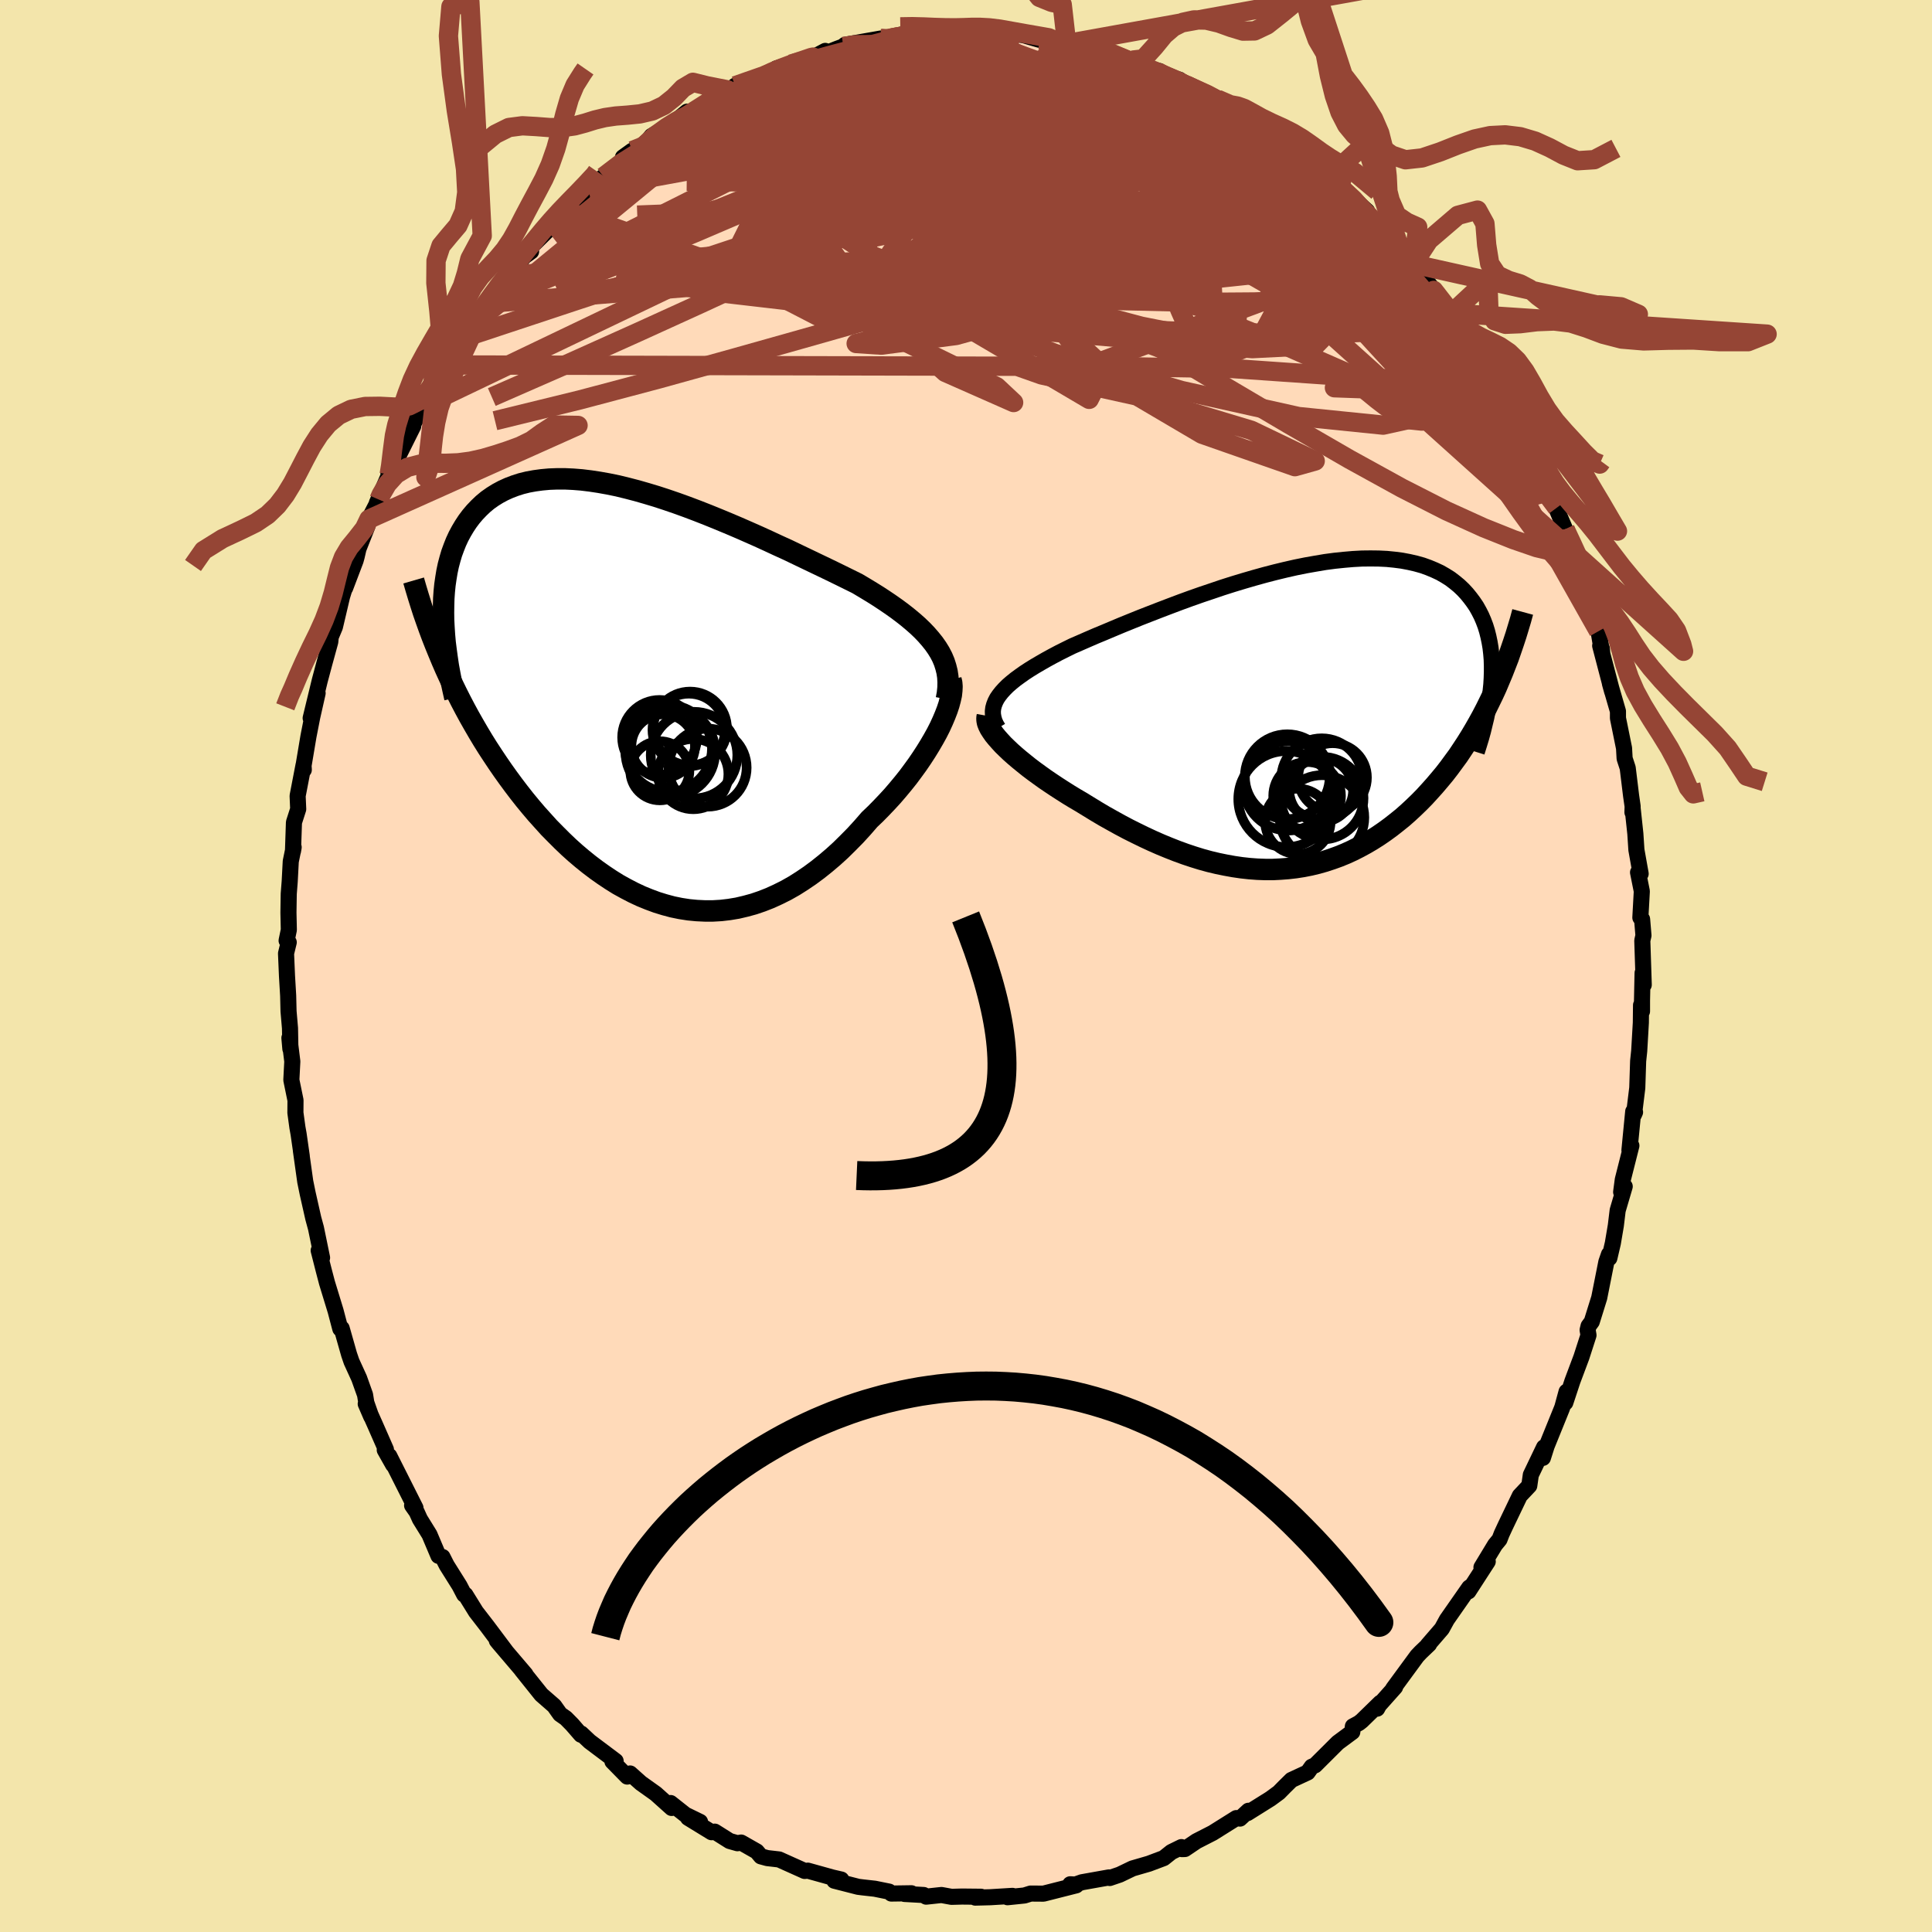 <svg viewBox="-100 -100 200 200" xmlns="http://www.w3.org/2000/svg" width="500" height="500" id="face-svg">
    <defs>
      <clipPath id="leftEyeClipPath">
        <polyline points="30.21,-5.01 29.88,-5.48 29.51,-5.94 29.11,-6.4 28.68,-6.85 28.21,-7.3 27.71,-7.74 27.17,-8.19 26.61,-8.63 26.02,-9.07 25.41,-9.5 24.76,-9.94 24.09,-10.38 23.4,-10.81 22.69,-11.24 21.95,-11.68 21.16,-12.07 20.33,-12.48 19.47,-12.9 18.58,-13.33 17.66,-13.77 16.72,-14.22 15.76,-14.68 14.78,-15.15 13.77,-15.61 12.76,-16.08 11.73,-16.55 10.69,-17.01 9.64,-17.47 8.58,-17.92 7.52,-18.36 6.46,-18.79 5.39,-19.21 4.33,-19.61 3.28,-19.99 2.23,-20.35 1.19,-20.69 0.16,-21 -0.85,-21.29 -1.85,-21.55 -2.83,-21.79 -3.8,-21.99 -4.75,-22.16 -5.67,-22.3 -6.57,-22.41 -7.45,-22.48 -8.3,-22.52 -9.13,-22.52 -9.93,-22.49 -10.7,-22.42 -11.44,-22.32 -12.15,-22.19 -12.84,-22.02 -13.49,-21.81 -14.12,-21.57 -14.71,-21.3 -15.27,-21 -15.8,-20.67 -16.31,-20.31 -16.78,-19.92 -17.22,-19.5 -17.64,-19.06 -18.03,-18.6 -18.39,-18.12 -18.72,-17.62 -19.03,-17.1 -19.32,-16.56 -19.58,-16 -19.81,-15.42 -20.03,-14.82 -20.21,-14.21 -20.38,-13.57 -20.52,-12.91 -20.63,-12.24 -20.73,-11.55 -20.8,-10.85 -20.85,-10.13 -20.87,-9.4 -20.88,-8.66 -20.87,-7.9 -21.03,-3.66 -20.67,-2.83 -20.29,-2 -19.9,-1.17 -19.5,-0.35 -19.08,0.48 -18.65,1.3 -18.21,2.11 -17.75,2.92 -17.28,3.73 -16.8,4.53 -16.3,5.33 -15.79,6.11 -15.27,6.89 -14.74,7.66 -14.19,8.43 -13.63,9.19 -13.06,9.94 -12.47,10.69 -11.86,11.43 -11.24,12.16 -10.6,12.87 -9.96,13.58 -9.29,14.26 -8.62,14.93 -7.93,15.59 -7.23,16.22 -6.51,16.83 -5.79,17.41 -5.05,17.97 -4.3,18.5 -3.55,19 -2.78,19.48 -2,19.91 -1.21,20.32 -0.42,20.69 0.39,21.02 1.2,21.32 2.01,21.57 2.83,21.79 3.66,21.96 4.5,22.09 5.33,22.17 6.17,22.21 7.01,22.21 7.86,22.16 8.71,22.06 9.55,21.92 10.4,21.72 11.24,21.49 12.09,21.2 12.93,20.87 13.76,20.49 14.6,20.07 15.43,19.6 16.25,19.08 17.06,18.53 17.87,17.93 18.67,17.29 19.46,16.62 20.24,15.91 21,15.16 21.76,14.39 22.5,13.58 23.22,12.75 23.84,12.16 24.44,11.55 25.03,10.93 25.6,10.31 26.15,9.67 26.69,9.02 27.21,8.37 27.7,7.71 28.18,7.05 28.63,6.39 29.06,5.73 29.46,5.08 29.84,4.43 30.19,3.8 30.51,3.17" />
      </clipPath>
      <clipPath id="rightEyeClipPath">
        <polyline points="-30.94,-2.18 -30.68,-2.51 -30.38,-2.84 -30.05,-3.17 -29.67,-3.5 -29.25,-3.84 -28.8,-4.17 -28.32,-4.51 -27.8,-4.85 -27.25,-5.19 -26.67,-5.53 -26.06,-5.88 -25.42,-6.23 -24.76,-6.58 -24.06,-6.93 -23.35,-7.28 -22.59,-7.61 -21.79,-7.96 -20.96,-8.32 -20.09,-8.68 -19.19,-9.06 -18.26,-9.45 -17.3,-9.84 -16.31,-10.24 -15.31,-10.63 -14.28,-11.03 -13.23,-11.43 -12.17,-11.83 -11.1,-12.22 -10.02,-12.6 -8.92,-12.97 -7.83,-13.34 -6.73,-13.69 -5.64,-14.02 -4.54,-14.34 -3.46,-14.64 -2.38,-14.92 -1.31,-15.18 -0.25,-15.42 0.79,-15.63 1.81,-15.81 2.82,-15.98 3.8,-16.11 4.77,-16.21 5.7,-16.29 6.62,-16.34 7.5,-16.35 8.36,-16.34 9.19,-16.3 9.99,-16.22 10.76,-16.12 11.5,-15.98 12.2,-15.82 12.88,-15.63 13.52,-15.4 14.12,-15.15 14.7,-14.88 15.24,-14.57 15.75,-14.25 16.22,-13.89 16.67,-13.52 17.08,-13.13 17.47,-12.71 17.82,-12.28 18.15,-11.84 18.46,-11.38 18.73,-10.9 18.98,-10.41 19.2,-9.9 19.4,-9.37 19.57,-8.82 19.71,-8.26 19.83,-7.69 19.93,-7.1 20,-6.49 20.05,-5.88 20.07,-5.25 20.07,-4.61 20.05,-3.96 20.01,-3.3 20.52,-2.99 20.18,-2.25 19.82,-1.51 19.46,-0.78 19.08,-0.05 18.69,0.66 18.29,1.36 17.88,2.05 17.45,2.74 17.01,3.41 16.57,4.07 16.1,4.71 15.63,5.35 15.15,5.97 14.65,6.57 14.14,7.17 13.62,7.75 13.09,8.33 12.54,8.89 11.97,9.44 11.4,9.97 10.81,10.49 10.2,10.98 9.59,11.46 8.96,11.92 8.32,12.36 7.66,12.78 7,13.17 6.32,13.54 5.63,13.89 4.93,14.21 4.22,14.5 3.5,14.76 2.77,15 2.03,15.21 1.28,15.39 0.52,15.54 -0.25,15.66 -1.03,15.75 -1.81,15.81 -2.6,15.85 -3.4,15.85 -4.21,15.82 -5.02,15.76 -5.84,15.67 -6.66,15.55 -7.49,15.4 -8.32,15.23 -9.16,15.03 -10,14.8 -10.84,14.54 -11.68,14.26 -12.53,13.95 -13.37,13.62 -14.22,13.27 -15.06,12.9 -15.9,12.51 -16.74,12.1 -17.58,11.68 -18.41,11.24 -19.24,10.78 -20.06,10.32 -20.87,9.84 -21.67,9.35 -22.47,8.86 -23.12,8.48 -23.76,8.09 -24.39,7.69 -25.01,7.29 -25.61,6.89 -26.2,6.49 -26.77,6.08 -27.32,5.68 -27.85,5.28 -28.36,4.87 -28.84,4.48 -29.3,4.09 -29.74,3.7 -30.14,3.32 -30.52,2.95" />
      </clipPath>
      <filter id="fuzzy">
        <feTurbulence id="turbulence" baseFrequency="0.05" numOctaves="3" type="noise" result="noise" />
        <feDisplacementMap in="SourceGraphic" in2="noise" scale="2" />
      </filter>
      <linearGradient id="rainbowGradient" x1="0%" y1="0%" x2="100%" y2="0%">
        <stop offset="0%" style="stop-color: [object Object]; stop-opacity: 1" />
        <stop offset="50%" style="stop-color: [object Object]; stop-opacity: 1" />
        <stop offset="100%" style="stop-color: [object Object]; stop-opacity: 1" />
      </linearGradient>
    </defs>
    <rect x="-100" y="-100" width="100%" height="100%" fill="rgb(243, 229, 171)" />
    <polyline id="faceContour" points="70.16,1.95 70.04,0.72 69.98,3.57 69.98,4.69 69.88,4.05 69.86,5.87 69.69,8.79 69.58,9.84 69.49,12.62 69.15,15.38 69.26,15.13 69.07,15.06 68.68,19.07 68.88,18.6 67.99,22.12 67.82,23.4 68.19,22.82 67.46,25.3 67.27,26.87 66.96,28.7 66.6,30.24 66.56,29.85 66.29,30.63 65.55,34.35 64.78,36.82 64.45,37.27 64.35,37.68 64.44,38.22 63.71,40.48 62.78,42.96 62.04,45.2 62.17,44.07 61.74,45.65 61.67,45.84 60.11,49.69 59.72,50.92 59.84,49.82 58.47,52.68 58.31,53.8 57.33,54.84 55.83,57.97 55.45,58.79 55.23,59.36 54.77,59.92 53.36,62.25 54.01,61.65 52.01,64.74 52.3,64.2 52.09,64.35 49.78,67.66 49.26,68.61 47.81,70.29 47.94,70.21 47.07,71.04 46.7,71.43 44.22,74.81 44.42,74.65 42.71,76.57 42.56,76.88 42.89,76.27 40.97,78.14 40.68,78.37 40.05,78.71 39.99,79.29 38.49,80.4 36.14,82.74 35.79,82.89 35.37,83.48 33.69,84.26 32.97,84.97 32.39,85.56 31.52,86.2 29.14,87.69 29.24,87.45 28.36,88.26 27.98,88.21 25.54,89.74 23.86,90.6 22.66,91.41 22.35,91.42 22.3,91.21 21.26,91.72 20.47,92.35 18.93,92.93 17.24,93.42 15.91,94.06 14.88,94.41 14.8,94.35 12,94.85 11.32,95.09 10.79,95.06 11.41,95.17 8.02,96.03 6.69,96.02 6.05,96.22 4.3,96.4 4.81,96.26 2.51,96.4 0.96,96.44 1.56,96.35 -0.42,96.33 -1.5,96.36 -2.54,96.17 -4.12,96.34 -4.38,96.17 -6.37,96.06 -5.65,95.99 -7.73,96.02 -7.96,95.82 -9.44,95.52 -10.7,95.38 -11.17,95.32 -13.63,94.69 -12.91,94.57 -13.82,94.36 -16.37,93.65 -16.7,93.68 -19.35,92.49 -20.57,92.35 -21.23,92.17 -21.66,91.66 -23.28,90.74 -23.66,90.81 -24.47,90.58 -26.01,89.61 -26.34,89.67 -28.77,88.18 -27.53,88.6 -29.05,87.86 -30.58,86.65 -30.47,87.16 -32.12,85.68 -33.65,84.59 -34.77,83.59 -35.07,83.91 -36.6,82.35 -36.27,82.3 -38.96,80.28 -39.83,79.46 -39.86,79.58 -40.77,78.53 -41.42,77.87 -42.02,77.45 -42.63,76.59 -43.96,75.43 -46,72.88 -45.6,73.33 -48.36,70.09 -48.57,69.83 -47.59,70.99 -49.57,68.35 -50.73,66.85 -51.82,65.09 -51.95,65.07 -52.43,64.15 -53.76,62.03 -54.19,61.18 -54.61,61.06 -55.54,58.86 -56.53,57.26 -56.87,56.51 -57.34,55.84 -56.99,56.1 -59.7,50.72 -59.3,51.64 -60.17,50.1 -60.05,50.05 -61.21,47.41 -62.14,45.33 -61.57,46.65 -62.08,45.2 -62.21,44.39 -62.82,42.68 -63.61,40.95 -63.86,40.22 -64.63,37.51 -64.77,37.56 -65.26,35.7 -66.15,32.79 -66.47,31.57 -67.01,29.45 -66.66,30.2 -67.29,27.14 -67.57,26.11 -68.15,23.54 -68.4,22.32 -68.85,19.11 -68.76,19.69 -69.09,17.39 -69.21,16.72 -69.42,15.19 -69.41,13.9 -69.84,11.8 -69.74,9.88 -70.04,7.45 -69.94,8.58 -69.98,6.43 -70.13,4.69 -70.17,3.06 -70.29,1.04 -70.39,-1.3 -70.11,-2.45 -70.33,-2.63 -70.1,-3.74 -70.14,-5.52 -70.11,-7.47 -70.01,-8.75 -69.9,-10.83 -69.6,-12.29 -69.67,-11.89 -69.57,-14.87 -69.13,-16.24 -69.19,-17.61 -68.58,-20.78 -68.55,-20.31 -68.67,-20.19 -68.07,-23.76 -67.68,-25.76 -67.12,-28.24 -67.84,-25.66 -66.9,-29.54 -66.43,-31.3 -65.81,-33.56 -65.76,-34.07 -65.33,-35.1 -64.59,-38.24 -64.05,-39.99 -64.27,-39.13 -63.19,-41.97 -63.08,-42.37 -62.89,-43.19 -61.94,-45.6 -61.81,-46.26 -60.77,-48.28 -60.99,-47.93 -59.71,-50.89 -59.79,-51.05 -58.63,-53.06 -57.22,-55.89 -58.17,-54.36 -57.39,-55.55 -57.11,-56.32 -56.04,-58.05 -55.33,-59.49 -54.72,-60.97 -54.01,-62.22 -52.8,-63.67 -52.35,-64.91 -51.14,-66.32 -49.37,-68.78 -49.71,-68.58 -49.7,-68.32 -47.34,-71.44 -46.75,-72.14 -45.75,-73.44 -45.02,-73.97 -45.82,-73.43 -44.94,-74.54 -41.7,-77.73 -42.42,-77.29 -40.62,-78.94 -41.05,-78.05 -39.07,-80.43 -37.36,-81.81 -37.84,-81.49 -37.53,-81.71 -34.82,-83.78 -35.51,-83.72 -34.55,-84.41 -33.38,-84.86 -32.55,-85.92 -30.23,-87.32 -28.87,-88.44 -29.78,-87.46 -26.91,-89.05 -27.04,-88.99 -24.69,-90.7 -24.65,-90.58 -23.04,-91.21 -23.91,-91.12 -20.83,-92.19 -20.06,-92.51 -19.63,-92.92 -17.53,-93.57 -17.2,-93.55 -15.62,-94.17 -14.57,-94.73 -15.17,-94.22 -13.45,-94.91 -12.7,-95.19 -12.52,-95.36 -8.83,-96.01 -7.91,-95.9 -8.13,-96.02 -6.75,-96.41 -5.35,-96.4 -4.23,-96.65 -2.55,-96.46 -2.21,-96.47 -0.51,-96.6 1.07,-96.82 0.01,-96.87 2.16,-96.74 2.36,-96.81 3.87,-96.66 5.98,-96.35 7.57,-95.89 8.31,-96.09 9.73,-95.56 10.42,-95.48 11.34,-95.57 11.87,-95.01 12.47,-95.11 13.36,-95.14 15.45,-94.29 17.2,-93.77 18.23,-93.05 19.98,-92.66 19.33,-92.69 19.88,-92.43 22.1,-91.75 20.98,-91.99 22.8,-91.2 26.02,-89.83 26.03,-89.73 27.97,-88.46 28.21,-88.59 27.76,-88.83 30.03,-87.32 29.95,-87.55 32.74,-85.48 32.32,-85.75 34.32,-84.42 33.63,-84.58 36.7,-82.45 36.75,-82.64 38.73,-80.79 37.44,-81.38 38.04,-81.27 41.52,-78.15 40.91,-78.61 42.47,-76.99 43.72,-75.68 44.14,-74.62 44.88,-74.38 46.3,-72.67 45.53,-73.25 46.76,-72.05 48.55,-69.82 48.42,-69.94 50.29,-67.58 50.66,-66.76 51.32,-65.75 51.6,-64.92 52.8,-63.45 53.53,-62.39 53.4,-62.54 54.02,-61.45 55.47,-59.33 55.34,-59.25 56.76,-56.94 57.33,-55.58 57.85,-54.15 59.18,-51.69 58.68,-52.89 59.84,-50.15 61.17,-47.45 60.88,-48.02 60.75,-48.22 62.02,-45.22 62.51,-43.28 63.01,-42.06 63.89,-39.73 63.62,-40.54 64.38,-38.39 64.65,-37.6 65.48,-34.66 65.87,-32.33 65.82,-32.87 65.65,-33.15 66.89,-28.41 66.66,-29.24 67.49,-26.37 67.49,-25.66 68.12,-22.55 68.18,-21.48 68.5,-20.5 68.85,-17.63 69.01,-16.52 68.99,-15.91 69.01,-16.32 69.29,-13.7 69.4,-12.02 69.84,-9.55 69.57,-9.69 69.96,-7.74 69.81,-5.01 69.99,-4.84 70.13,-3.16 70.01,-2.63 70.16,1.95 70.04,0.72" fill="rgb(255, 218, 185)" stroke="black" stroke-width="1.667" stroke-linejoin="round" filter="url(#fuzzy)" />
    <g transform="translate(34.37 -25.84)">
      <polyline id="rightCountour" points="-30.94,-2.18 -30.68,-2.51 -30.38,-2.84 -30.05,-3.17 -29.67,-3.5 -29.25,-3.84 -28.8,-4.17 -28.32,-4.51 -27.8,-4.85 -27.25,-5.19 -26.67,-5.53 -26.06,-5.88 -25.42,-6.23 -24.76,-6.58 -24.06,-6.93 -23.35,-7.28 -22.59,-7.61 -21.79,-7.96 -20.96,-8.32 -20.09,-8.68 -19.19,-9.06 -18.26,-9.45 -17.3,-9.84 -16.31,-10.24 -15.31,-10.63 -14.28,-11.03 -13.23,-11.43 -12.17,-11.83 -11.1,-12.22 -10.02,-12.6 -8.92,-12.97 -7.83,-13.34 -6.73,-13.69 -5.64,-14.02 -4.54,-14.34 -3.46,-14.64 -2.38,-14.92 -1.31,-15.18 -0.25,-15.42 0.79,-15.63 1.81,-15.81 2.82,-15.98 3.8,-16.11 4.77,-16.21 5.7,-16.29 6.62,-16.34 7.5,-16.35 8.36,-16.34 9.19,-16.3 9.99,-16.22 10.76,-16.12 11.5,-15.98 12.2,-15.82 12.88,-15.63 13.52,-15.4 14.12,-15.15 14.7,-14.88 15.24,-14.57 15.75,-14.25 16.22,-13.89 16.67,-13.52 17.08,-13.13 17.47,-12.71 17.82,-12.28 18.15,-11.84 18.46,-11.38 18.73,-10.9 18.98,-10.41 19.2,-9.9 19.4,-9.37 19.57,-8.82 19.71,-8.26 19.83,-7.69 19.93,-7.1 20,-6.49 20.05,-5.88 20.07,-5.25 20.07,-4.61 20.05,-3.96 20.01,-3.3 20.52,-2.99 20.18,-2.25 19.82,-1.51 19.46,-0.78 19.08,-0.05 18.69,0.66 18.29,1.36 17.88,2.05 17.45,2.74 17.01,3.41 16.57,4.07 16.1,4.71 15.63,5.35 15.15,5.97 14.65,6.57 14.14,7.17 13.62,7.75 13.09,8.33 12.54,8.89 11.97,9.44 11.4,9.97 10.81,10.49 10.2,10.98 9.59,11.46 8.96,11.92 8.32,12.36 7.66,12.78 7,13.17 6.32,13.54 5.63,13.89 4.93,14.21 4.22,14.5 3.5,14.76 2.77,15 2.03,15.21 1.28,15.39 0.52,15.54 -0.25,15.66 -1.03,15.75 -1.81,15.81 -2.6,15.85 -3.4,15.85 -4.21,15.82 -5.02,15.76 -5.84,15.67 -6.66,15.55 -7.49,15.4 -8.32,15.23 -9.16,15.03 -10,14.8 -10.84,14.54 -11.68,14.26 -12.53,13.95 -13.37,13.62 -14.22,13.27 -15.06,12.9 -15.9,12.51 -16.74,12.1 -17.58,11.68 -18.41,11.24 -19.24,10.78 -20.06,10.32 -20.87,9.84 -21.67,9.35 -22.47,8.86 -23.12,8.48 -23.76,8.09 -24.39,7.69 -25.01,7.29 -25.61,6.89 -26.2,6.49 -26.77,6.08 -27.32,5.68 -27.85,5.28 -28.36,4.87 -28.84,4.48 -29.3,4.09 -29.74,3.7 -30.14,3.32 -30.52,2.95" fill="white" stroke="white" stroke-width="0" stroke-linejoin="round" filter="url(#fuzzy)" />
    </g>
    <g transform="translate(-33.21 -27.91)">
      <polyline id="leftCountour" points="30.21,-5.01 29.88,-5.48 29.51,-5.94 29.11,-6.4 28.68,-6.85 28.21,-7.3 27.71,-7.74 27.17,-8.19 26.61,-8.63 26.02,-9.07 25.41,-9.5 24.76,-9.94 24.09,-10.38 23.4,-10.81 22.69,-11.24 21.95,-11.68 21.16,-12.07 20.33,-12.48 19.47,-12.9 18.58,-13.33 17.66,-13.77 16.72,-14.22 15.76,-14.68 14.78,-15.15 13.77,-15.61 12.76,-16.08 11.73,-16.55 10.69,-17.01 9.64,-17.47 8.58,-17.92 7.52,-18.36 6.46,-18.79 5.39,-19.21 4.33,-19.61 3.28,-19.99 2.23,-20.35 1.19,-20.69 0.16,-21 -0.85,-21.29 -1.85,-21.55 -2.83,-21.79 -3.8,-21.99 -4.75,-22.16 -5.67,-22.3 -6.57,-22.41 -7.45,-22.48 -8.3,-22.52 -9.13,-22.52 -9.93,-22.49 -10.7,-22.42 -11.44,-22.32 -12.15,-22.19 -12.84,-22.02 -13.49,-21.81 -14.12,-21.57 -14.71,-21.3 -15.27,-21 -15.8,-20.67 -16.31,-20.31 -16.78,-19.92 -17.22,-19.5 -17.64,-19.06 -18.03,-18.6 -18.39,-18.12 -18.72,-17.62 -19.03,-17.1 -19.32,-16.56 -19.58,-16 -19.81,-15.42 -20.03,-14.82 -20.21,-14.21 -20.38,-13.57 -20.52,-12.91 -20.63,-12.24 -20.73,-11.55 -20.8,-10.85 -20.85,-10.13 -20.87,-9.4 -20.88,-8.66 -20.87,-7.9 -21.03,-3.66 -20.67,-2.83 -20.29,-2 -19.9,-1.17 -19.5,-0.35 -19.08,0.48 -18.65,1.3 -18.21,2.11 -17.75,2.92 -17.28,3.73 -16.8,4.53 -16.3,5.33 -15.79,6.11 -15.27,6.89 -14.74,7.66 -14.19,8.43 -13.63,9.19 -13.06,9.94 -12.47,10.69 -11.86,11.43 -11.24,12.16 -10.6,12.87 -9.96,13.58 -9.29,14.26 -8.62,14.93 -7.93,15.59 -7.23,16.22 -6.51,16.83 -5.79,17.41 -5.05,17.97 -4.3,18.5 -3.55,19 -2.78,19.48 -2,19.91 -1.21,20.32 -0.42,20.69 0.39,21.02 1.2,21.32 2.01,21.57 2.83,21.79 3.66,21.96 4.5,22.09 5.33,22.17 6.17,22.21 7.01,22.21 7.86,22.16 8.71,22.06 9.55,21.92 10.4,21.72 11.24,21.49 12.09,21.2 12.93,20.87 13.76,20.49 14.6,20.07 15.43,19.6 16.25,19.08 17.06,18.53 17.87,17.93 18.67,17.29 19.46,16.62 20.24,15.91 21,15.16 21.76,14.39 22.5,13.58 23.22,12.75 23.84,12.16 24.44,11.55 25.03,10.93 25.6,10.31 26.15,9.67 26.69,9.02 27.21,8.37 27.7,7.71 28.18,7.05 28.63,6.39 29.06,5.73 29.46,5.08 29.84,4.43 30.19,3.8 30.51,3.17" fill="white" stroke="white" stroke-width="0" stroke-linejoin="round" filter="url(#fuzzy)" />
    </g>
    <g transform="translate(34.37 -25.84)">
      <polyline id="rightUpper" points="-31.05,1.2 -31.26,0.84 -31.42,0.49 -31.52,0.14 -31.58,-0.2 -31.59,-0.54 -31.55,-0.87 -31.46,-1.2 -31.33,-1.53 -31.16,-1.86 -30.94,-2.18 -30.68,-2.51 -30.38,-2.84 -30.05,-3.17 -29.67,-3.5 -29.25,-3.84 -28.8,-4.17 -28.32,-4.51 -27.8,-4.85 -27.25,-5.19 -26.67,-5.53 -26.06,-5.88 -25.42,-6.23 -24.76,-6.58 -24.06,-6.93 -23.35,-7.28 -22.59,-7.61 -21.79,-7.96 -20.96,-8.32 -20.09,-8.68 -19.19,-9.06 -18.26,-9.45 -17.3,-9.84 -16.31,-10.24 -15.31,-10.63 -14.28,-11.03 -13.23,-11.43 -12.17,-11.83 -11.1,-12.22 -10.02,-12.6 -8.92,-12.97 -7.83,-13.34 -6.73,-13.69 -5.64,-14.02 -4.54,-14.34 -3.46,-14.64 -2.38,-14.92 -1.31,-15.18 -0.25,-15.42 0.79,-15.63 1.81,-15.81 2.82,-15.98 3.8,-16.11 4.77,-16.21 5.7,-16.29 6.62,-16.34 7.5,-16.35 8.36,-16.34 9.19,-16.3 9.99,-16.22 10.76,-16.12 11.5,-15.98 12.2,-15.82 12.88,-15.63 13.52,-15.4 14.12,-15.15 14.7,-14.88 15.24,-14.57 15.75,-14.25 16.22,-13.89 16.67,-13.52 17.08,-13.13 17.47,-12.71 17.82,-12.28 18.15,-11.84 18.46,-11.38 18.73,-10.9 18.98,-10.41 19.2,-9.9 19.4,-9.37 19.57,-8.82 19.71,-8.26 19.83,-7.69 19.93,-7.1 20,-6.49 20.05,-5.88 20.07,-5.25 20.07,-4.61 20.05,-3.96 20.01,-3.3 19.94,-2.64 19.86,-1.96 19.75,-1.27 19.63,-0.58 19.49,0.12 19.32,0.82 19.15,1.53 18.95,2.25 18.73,2.97 18.5,3.7" fill="none" stroke="black" stroke-width="1.667" stroke-linejoin="round" filter="url(#fuzzy)" />
      <polyline id="rightLower" points="-32.16,-0.05 -32.2,0.17 -32.19,0.41 -32.14,0.67 -32.03,0.95 -31.88,1.25 -31.68,1.56 -31.45,1.89 -31.17,2.23 -30.86,2.58 -30.52,2.95 -30.14,3.32 -29.74,3.7 -29.3,4.09 -28.84,4.48 -28.36,4.87 -27.85,5.28 -27.32,5.68 -26.77,6.08 -26.2,6.49 -25.61,6.89 -25.01,7.29 -24.39,7.69 -23.76,8.09 -23.12,8.48 -22.47,8.86 -21.67,9.35 -20.87,9.84 -20.06,10.32 -19.24,10.78 -18.41,11.24 -17.58,11.68 -16.74,12.1 -15.9,12.51 -15.06,12.9 -14.22,13.27 -13.37,13.62 -12.53,13.95 -11.68,14.26 -10.84,14.54 -10,14.8 -9.16,15.03 -8.32,15.23 -7.49,15.4 -6.66,15.55 -5.84,15.67 -5.02,15.76 -4.21,15.82 -3.4,15.85 -2.6,15.85 -1.81,15.81 -1.03,15.75 -0.25,15.66 0.52,15.54 1.28,15.39 2.03,15.21 2.77,15 3.5,14.76 4.22,14.5 4.93,14.21 5.63,13.89 6.32,13.54 7,13.17 7.66,12.78 8.32,12.36 8.96,11.92 9.59,11.46 10.2,10.98 10.81,10.49 11.4,9.97 11.97,9.44 12.54,8.89 13.09,8.33 13.62,7.75 14.14,7.17 14.65,6.57 15.15,5.97 15.63,5.35 16.1,4.71 16.57,4.07 17.01,3.41 17.45,2.74 17.88,2.05 18.29,1.36 18.69,0.66 19.08,-0.05 19.46,-0.78 19.82,-1.51 20.18,-2.25 20.52,-2.99 20.84,-3.75 21.16,-4.51 21.46,-5.28 21.76,-6.05 22.03,-6.83 22.3,-7.62 22.56,-8.41 22.8,-9.2 23.04,-10 23.26,-10.81" fill="none" stroke="black" stroke-width="2.222" stroke-linejoin="round" filter="url(#fuzzy)" />
      <circle r="4.618" cx="-1.005" cy="7.195" stroke="black" fill="none" stroke-width="1.0" filter="url(#fuzzy)" clip-path="url(#rightEyeClipPath)" /><circle r="3.556" cx="3.575" cy="6.33" stroke="black" fill="none" stroke-width="1.0" filter="url(#fuzzy)" clip-path="url(#rightEyeClipPath)" /><circle r="3.306" cx="2.4" cy="7.64" stroke="black" fill="none" stroke-width="1.0" filter="url(#fuzzy)" clip-path="url(#rightEyeClipPath)" /><circle r="3.504" cx="0.94" cy="8.225" stroke="black" fill="none" stroke-width="1.0" filter="url(#fuzzy)" clip-path="url(#rightEyeClipPath)" /><circle r="3.388" cx="-0.015" cy="10.87" stroke="black" fill="none" stroke-width="1.0" filter="url(#fuzzy)" clip-path="url(#rightEyeClipPath)" /><circle r="4.392" cx="-1.11" cy="6.245" stroke="black" fill="none" stroke-width="1.0" filter="url(#fuzzy)" clip-path="url(#rightEyeClipPath)" /><circle r="4.97" cx="-1.21" cy="8.56" stroke="black" fill="none" stroke-width="1.0" filter="url(#fuzzy)" clip-path="url(#rightEyeClipPath)" /><circle r="4.378" cx="2.485" cy="10.465" stroke="black" fill="none" stroke-width="1.0" filter="url(#fuzzy)" clip-path="url(#rightEyeClipPath)" /><circle r="4.274" cx="2.505" cy="8.465" stroke="black" fill="none" stroke-width="1.0" filter="url(#fuzzy)" clip-path="url(#rightEyeClipPath)" /><circle r="4.188" cx="2.455" cy="6.46" stroke="black" fill="none" stroke-width="1.0" filter="url(#fuzzy)" clip-path="url(#rightEyeClipPath)" />
      </g>
    <g transform="translate(-33.21 -27.91)">
      <polyline id="leftUpper" points="31.18,0.28 31.29,-0.32 31.35,-0.91 31.36,-1.47 31.33,-2.01 31.25,-2.54 31.12,-3.06 30.96,-3.56 30.75,-4.06 30.5,-4.54 30.21,-5.01 29.88,-5.48 29.51,-5.94 29.11,-6.4 28.68,-6.85 28.21,-7.3 27.71,-7.74 27.17,-8.19 26.61,-8.63 26.02,-9.07 25.41,-9.5 24.76,-9.94 24.09,-10.38 23.4,-10.81 22.69,-11.24 21.95,-11.68 21.16,-12.07 20.33,-12.48 19.47,-12.9 18.58,-13.33 17.66,-13.77 16.72,-14.22 15.76,-14.68 14.78,-15.15 13.77,-15.61 12.76,-16.08 11.73,-16.55 10.69,-17.01 9.64,-17.47 8.58,-17.92 7.52,-18.36 6.46,-18.79 5.39,-19.21 4.33,-19.61 3.28,-19.99 2.23,-20.35 1.19,-20.69 0.16,-21 -0.85,-21.29 -1.85,-21.55 -2.83,-21.79 -3.8,-21.99 -4.75,-22.16 -5.67,-22.3 -6.57,-22.41 -7.45,-22.48 -8.3,-22.52 -9.13,-22.52 -9.93,-22.49 -10.7,-22.42 -11.44,-22.32 -12.15,-22.19 -12.84,-22.02 -13.49,-21.81 -14.12,-21.57 -14.71,-21.3 -15.27,-21 -15.8,-20.67 -16.31,-20.31 -16.78,-19.92 -17.22,-19.5 -17.64,-19.06 -18.03,-18.6 -18.39,-18.12 -18.72,-17.62 -19.03,-17.1 -19.32,-16.56 -19.58,-16 -19.81,-15.42 -20.03,-14.82 -20.21,-14.21 -20.38,-13.57 -20.52,-12.91 -20.63,-12.24 -20.73,-11.55 -20.8,-10.85 -20.85,-10.13 -20.87,-9.4 -20.88,-8.66 -20.87,-7.9 -20.83,-7.14 -20.78,-6.36 -20.71,-5.57 -20.61,-4.78 -20.5,-3.97 -20.38,-3.16 -20.23,-2.34 -20.07,-1.51 -19.89,-0.68 -19.7,0.16" fill="none" stroke="black" stroke-width="2.222" stroke-linejoin="round" filter="url(#fuzzy)" />
      <polyline id="leftLower" points="31.65,-1.73 31.73,-1.4 31.76,-1.02 31.74,-0.61 31.69,-0.15 31.58,0.34 31.44,0.86 31.26,1.4 31.04,1.97 30.79,2.56 30.51,3.17 30.19,3.8 29.84,4.43 29.46,5.08 29.06,5.73 28.63,6.39 28.18,7.05 27.7,7.71 27.21,8.37 26.69,9.02 26.15,9.67 25.6,10.31 25.03,10.93 24.44,11.55 23.84,12.16 23.22,12.75 22.5,13.58 21.76,14.39 21,15.16 20.24,15.91 19.46,16.62 18.67,17.29 17.87,17.93 17.06,18.53 16.25,19.08 15.43,19.6 14.6,20.07 13.76,20.49 12.93,20.87 12.09,21.2 11.24,21.49 10.4,21.72 9.55,21.92 8.71,22.06 7.86,22.16 7.01,22.21 6.17,22.21 5.33,22.17 4.5,22.09 3.66,21.96 2.83,21.79 2.01,21.57 1.2,21.32 0.39,21.02 -0.42,20.69 -1.21,20.32 -2,19.91 -2.78,19.48 -3.55,19 -4.3,18.5 -5.05,17.97 -5.79,17.41 -6.51,16.83 -7.23,16.22 -7.93,15.59 -8.62,14.93 -9.29,14.26 -9.96,13.58 -10.6,12.87 -11.24,12.16 -11.86,11.43 -12.47,10.69 -13.06,9.94 -13.63,9.19 -14.19,8.43 -14.74,7.66 -15.27,6.89 -15.79,6.11 -16.3,5.33 -16.8,4.53 -17.28,3.73 -17.75,2.92 -18.21,2.11 -18.65,1.3 -19.08,0.48 -19.5,-0.35 -19.9,-1.17 -20.29,-2 -20.67,-2.83 -21.03,-3.66 -21.38,-4.5 -21.72,-5.33 -22.05,-6.17 -22.36,-7 -22.66,-7.84 -22.95,-8.67 -23.22,-9.51 -23.48,-10.34 -23.73,-11.17 -23.97,-12" fill="none" stroke="black" stroke-width="2.222" stroke-linejoin="round" filter="url(#fuzzy)" />
      <circle r="4.482" cx="5.057" cy="6.081" stroke="black" fill="none" stroke-width="1.0" filter="url(#fuzzy)" clip-path="url(#leftEyeClipPath)" /><circle r="3.87" cx="1.487" cy="4.241" stroke="black" fill="none" stroke-width="1.0" filter="url(#fuzzy)" clip-path="url(#leftEyeClipPath)" /><circle r="3.638" cx="4.977" cy="8.041" stroke="black" fill="none" stroke-width="1.0" filter="url(#fuzzy)" clip-path="url(#leftEyeClipPath)" /><circle r="4.492" cx="2.422" cy="5.396" stroke="black" fill="none" stroke-width="1.0" filter="url(#fuzzy)" clip-path="url(#leftEyeClipPath)" /><circle r="3.058" cx="1.517" cy="7.701" stroke="black" fill="none" stroke-width="1.0" filter="url(#fuzzy)" clip-path="url(#leftEyeClipPath)" /><circle r="4.04" cx="6.462" cy="7.376" stroke="black" fill="none" stroke-width="1.0" filter="url(#fuzzy)" clip-path="url(#leftEyeClipPath)" /><circle r="3.756" cx="4.512" cy="3.471" stroke="black" fill="none" stroke-width="1.0" filter="url(#fuzzy)" clip-path="url(#leftEyeClipPath)" /><circle r="3.816" cx="4.647" cy="3.321" stroke="black" fill="none" stroke-width="1.0" filter="url(#fuzzy)" clip-path="url(#leftEyeClipPath)" /><circle r="3.29" cx="1.862" cy="5.146" stroke="black" fill="none" stroke-width="1.0" filter="url(#fuzzy)" clip-path="url(#leftEyeClipPath)" /><circle r="4.64" cx="2.602" cy="5.756" stroke="black" fill="none" stroke-width="1.0" filter="url(#fuzzy)" clip-path="url(#leftEyeClipPath)" />
    </g>
    <g id="hairs">
      <polyline points="20.98,-91.99 22.9,-91.14 24.47,-90.37 25.48,-89.78 26.03,-89.34 26.26,-88.99 26.26,-88.66 26.08,-88.32 25.71,-87.96 25.13,-87.6 24.31,-87.27 23.21,-86.97 21.79,-86.73 20.03,-86.56 17.89,-86.44 15.32,-86.4 12.34,-86.41 8.93,-86.47 5.12,-86.58 0.91,-86.74 -3.73,-86.99 -8.83,-87.34 -14.45,-87.77 -20.62,-88.25" fill="none" stroke="rgb(149, 69, 53)" stroke-width="2" stroke-linejoin="round" filter="url(#fuzzy)" /><polyline points="38.04,-81.27 40.07,-79.36 40.87,-78.38 41.21,-77.65 41.18,-77.09 40.77,-76.74 39.95,-76.61 38.7,-76.7 37.04,-76.96 34.96,-77.37 32.45,-77.92 29.46,-78.64 25.9,-79.58 21.72,-80.76 16.89,-82.22 11.44,-83.97 5.44,-86.02 -1.05,-88.42 -8,-91.2" fill="none" stroke="rgb(149, 69, 53)" stroke-width="2" stroke-linejoin="round" filter="url(#fuzzy)" /><polyline points="48.55,-69.82 48.76,-69.29 48.92,-68.34 48.61,-67.48 47.76,-66.79 46.39,-66.25 44.51,-65.88 42.1,-65.64 39.14,-65.52 35.64,-65.48 31.58,-65.5 26.92,-65.57 21.63,-65.72 15.68,-65.98 9.03,-66.39 1.64,-66.96 -6.53,-67.68 -15.45,-68.53 -25.01,-69.64 -35.05,-71.29" fill="none" stroke="rgb(149, 69, 53)" stroke-width="2" stroke-linejoin="round" filter="url(#fuzzy)" /><polyline points="30.03,-87.32 30.55,-86.93 31.2,-86.16 31.52,-85.37 31.51,-84.55 31.19,-83.68 30.52,-82.77 29.48,-81.83 28.04,-80.86 26.2,-79.83 23.98,-78.72 21.37,-77.5 18.35,-76.18 14.88,-74.78 10.91,-73.32 6.41,-71.8 1.37,-70.22 -4.21,-68.56 -10.33,-66.8 -16.95,-64.92 -24.09,-62.91 -31.76,-60.78 -39.98,-58.6 -48.76,-56.45" fill="none" stroke="rgb(149, 69, 53)" stroke-width="2" stroke-linejoin="round" filter="url(#fuzzy)" /><polyline points="36.75,-82.64 37.55,-81.6 37.47,-81.03 37.18,-80.34 36.62,-79.5 35.61,-78.6 34.02,-77.73 31.81,-76.92 28.94,-76.18 25.41,-75.51 21.2,-74.89 16.31,-74.28 10.76,-73.65 4.54,-73 -2.34,-72.36 -9.91,-71.81 -18.25,-71.34 -27.49,-70.84 -37.84,-70.04" fill="none" stroke="rgb(149, 69, 53)" stroke-width="2" stroke-linejoin="round" filter="url(#fuzzy)" /><polyline points="-27.04,-88.99 -25.17,-89.99 -23.33,-90.36 -21.08,-90.48 -18.3,-90.52 -14.99,-90.49 -11.24,-90.4 -7.13,-90.22 -2.75,-89.94 1.82,-89.58 6.51,-89.18 11.27,-88.74 16.09,-88.26 21,-87.76 25.86,-87.36" fill="none" stroke="rgb(149, 69, 53)" stroke-width="2" stroke-linejoin="round" filter="url(#fuzzy)" /><polyline points="44.14,-74.62 44.77,-74.1 44.98,-73.49 44.83,-72.87 44.41,-72.19 43.68,-71.46 42.57,-70.75 41.01,-70.1 38.97,-69.56 36.44,-69.15 33.41,-68.88 29.87,-68.74 25.81,-68.71 21.23,-68.76 16.1,-68.88 10.42,-69.05 4.17,-69.25 -2.69,-69.49 -10.2,-69.77 -18.36,-70.14 -27.07,-70.76 -36.15,-71.9" fill="none" stroke="rgb(149, 69, 53)" stroke-width="2" stroke-linejoin="round" filter="url(#fuzzy)" /><polyline points="62.02,-45.22 62.47,-43.64 62.82,-42.49 63.01,-41.73 63.03,-41.27 62.91,-41.01 62.62,-40.96 62.12,-41.23 61.37,-41.94 60.34,-43.13 59.04,-44.82 57.47,-46.98 55.63,-49.61 53.51,-52.72 51.09,-56.38 48.29,-60.68 45.05,-65.71 41.32,-71.54 37.18,-78.15" fill="none" stroke="rgb(149, 69, 53)" stroke-width="2" stroke-linejoin="round" filter="url(#fuzzy)" /><polyline points="-8.83,-96.01 -8.17,-96 -7.45,-96.11 -6.51,-96.25 -5.47,-96.37 -4.49,-96.45 -3.69,-96.49 -3.17,-96.5 -2.97,-96.49 -3.17,-96.44 -3.83,-96.34 -4.99,-96.16 -6.68,-95.88 -8.85,-95.49 -11.53,-94.97" fill="none" stroke="rgb(149, 69, 53)" stroke-width="2" stroke-linejoin="round" filter="url(#fuzzy)" /><polyline points="27.97,-88.46 28.23,-88.44 28.91,-88 30,-87.24 31.28,-86.32 32.6,-85.35 33.84,-84.42 34.96,-83.57 35.93,-82.85 36.71,-82.26 37.27,-81.85 37.56,-81.63 37.58,-81.63 37.27,-81.89 36.54,-82.46 35.35,-83.4" fill="none" stroke="rgb(149, 69, 53)" stroke-width="2" stroke-linejoin="round" filter="url(#fuzzy)" /><polyline points="34.32,-84.42 34.65,-83.99 35.6,-83.24 36.39,-82.58 36.9,-82.04 37.25,-81.58 37.5,-81.12 37.67,-80.67 37.69,-80.27 37.51,-79.96 37.06,-79.78 36.31,-79.78 35.23,-79.97 33.81,-80.34 32.06,-80.88 29.99,-81.58 27.62,-82.41 24.95,-83.4 21.95,-84.55 18.58,-85.9 14.79,-87.48 10.52,-89.32 5.75,-91.43 0.46,-93.82" fill="none" stroke="rgb(149, 69, 53)" stroke-width="2" stroke-linejoin="round" filter="url(#fuzzy)" /><polyline points="20.98,-91.99 22.7,-91.11 23.76,-90.21 23.9,-89.38 23.19,-88.58 21.75,-87.76 19.67,-86.83 17,-85.74 13.73,-84.47 9.82,-83.05 5.2,-81.51 -0.2,-79.84 -6.43,-78 -13.53,-75.98 -21.51,-73.81 -30.34,-71.62 -40.06,-69.38" fill="none" stroke="rgb(149, 69, 53)" stroke-width="2" stroke-linejoin="round" filter="url(#fuzzy)" /><polyline points="30.03,-87.32 30.54,-86.97 31.17,-86.3 31.45,-85.66 31.36,-85.08 30.93,-84.52 30.12,-84 28.86,-83.54 27.11,-83.14 24.87,-82.78 22.15,-82.43 18.94,-82.09 15.2,-81.75 10.87,-81.43 5.89,-81.16 0.25,-80.99 -6.03,-80.93 -12.94,-81.01 -20.53,-81.14 -28.91,-81.23" fill="none" stroke="rgb(149, 69, 53)" stroke-width="2" stroke-linejoin="round" filter="url(#fuzzy)" /><polyline points="-33.38,-84.86 -32.12,-85.96 -30.54,-87 -29.02,-87.85 -27.51,-88.61 -25.98,-89.36 -24.45,-90.13 -22.99,-90.87 -21.68,-91.55 -20.52,-92.13 -19.49,-92.62 -18.59,-93.03 -17.88,-93.34 -17.48,-93.52 -17.52,-93.54 -18.12,-93.36" fill="none" stroke="rgb(149, 69, 53)" stroke-width="2" stroke-linejoin="round" filter="url(#fuzzy)" /><polyline points="13.36,-95.14 15.12,-94.45 16.43,-93.9 17.27,-93.5 17.66,-93.23 17.65,-93.07 17.31,-92.98 16.69,-92.92 15.79,-92.88 14.54,-92.86 12.86,-92.89 10.63,-93.01 7.76,-93.26 4.21,-93.67 -0.06,-94.22 -5.32,-94.84" fill="none" stroke="rgb(149, 69, 53)" stroke-width="2" stroke-linejoin="round" filter="url(#fuzzy)" /><polyline points="7.57,-95.89 8.31,-95.84 8.85,-95.57 9.01,-95.2 8.79,-94.73 8.24,-94.13 7.38,-93.37 6.22,-92.43 4.7,-91.27 2.72,-89.93 0.18,-88.43 -2.96,-86.8 -6.73,-85.05 -11.14,-83.13 -16.18,-80.98 -21.84,-78.56 -28.1,-75.88 -34.91,-73.07 -42.38,-70.12" fill="none" stroke="rgb(149, 69, 53)" stroke-width="2" stroke-linejoin="round" filter="url(#fuzzy)" /><polyline points="-0.51,-96.6 0.31,-96.73 0.73,-96.74 1.19,-96.64 1.67,-96.45 2.08,-96.17 2.3,-95.81 2.21,-95.38 1.71,-94.87 0.74,-94.31 -0.73,-93.67 -2.68,-92.95 -5.13,-92.11 -8.06,-91.13 -11.49,-89.98 -15.39,-88.67 -19.79,-87.24 -24.71,-85.74 -30.35,-84.07" fill="none" stroke="rgb(149, 69, 53)" stroke-width="2" stroke-linejoin="round" filter="url(#fuzzy)" /><polyline points="-37.53,-81.71 -35.73,-83.08 -34.33,-83.96 -32.62,-84.82 -30.48,-85.81 -27.99,-86.93 -25.3,-88.1 -22.56,-89.25 -19.83,-90.35 -17.1,-91.42 -14.38,-92.46 -11.67,-93.45 -9.07,-94.36 -6.72,-95.13 -4.67,-95.8" fill="none" stroke="rgb(149, 69, 53)" stroke-width="2" stroke-linejoin="round" filter="url(#fuzzy)" /><polyline points="-8.83,-96.01 -8.05,-95.92 -6.95,-95.8 -5.36,-95.58 -3.38,-95.22 -1.13,-94.73 1.28,-94.12 3.8,-93.44 6.39,-92.68 9.04,-91.85 11.74,-90.95 14.51,-90 17.34,-89.02 20.2,-88.03 23.03,-87.08 25.74,-86.18 28.26,-85.36 30.58,-84.59 32.83,-83.78 35.09,-82.95" fill="none" stroke="rgb(149, 69, 53)" stroke-width="2" stroke-linejoin="round" filter="url(#fuzzy)" /><polyline points="43.72,-75.68 44.11,-74.94 44.33,-74.48 44.22,-74.22 43.74,-74.13 42.9,-74.19 41.65,-74.42 39.91,-74.88 37.62,-75.65 34.73,-76.78 31.22,-78.3 27.06,-80.22 22.19,-82.56 16.56,-85.35 10.1,-88.63 2.79,-92.35" fill="none" stroke="rgb(149, 69, 53)" stroke-width="2" stroke-linejoin="round" filter="url(#fuzzy)" /><polyline points="53.53,-62.39 53.71,-62.05 54.28,-61.09 54.98,-59.9 55.68,-58.65 56.34,-57.41 56.93,-56.23 57.43,-55.19 57.83,-54.32 58.12,-53.65 58.27,-53.19 58.29,-52.98 58.14,-53.02 57.84,-53.32 57.36,-53.89 56.7,-54.77 55.82,-55.99 54.72,-57.62 53.4,-59.64 51.87,-62.04 50.16,-64.78 48.23,-67.87 46.05,-71.42" fill="none" stroke="rgb(149, 69, 53)" stroke-width="2" stroke-linejoin="round" filter="url(#fuzzy)" /><polyline points="57.85,-54.15 58.57,-52.81 58.87,-52.07 58.98,-51.48 58.83,-51.21 58.37,-51.34 57.6,-51.84 56.51,-52.67 55.1,-53.88 53.33,-55.56 51.17,-57.81 48.57,-60.66 45.5,-64.13 41.86,-68.22 37.54,-73.01 32.52,-78.59 27.04,-84.96" fill="none" stroke="rgb(149, 69, 53)" stroke-width="2" stroke-linejoin="round" filter="url(#fuzzy)" /><polyline points="20.98,-91.99 23.04,-91.03 25.12,-89.89 26.98,-88.7 28.67,-87.5 30.3,-86.27 31.94,-84.99 33.65,-83.64 35.38,-82.27 37.08,-80.92 38.66,-79.65 40.08,-78.49 41.34,-77.44 42.4,-76.55 43.18,-75.92" fill="none" stroke="rgb(149, 69, 53)" stroke-width="2" stroke-linejoin="round" filter="url(#fuzzy)" /><polyline points="62.02,-45.22 62.22,-43.79 61.85,-43.02 60.81,-42.9 59.07,-43.31 56.66,-44.14 53.56,-45.38 49.73,-47.12 45.12,-49.47 39.69,-52.46 33.41,-56.09 26.26,-60.31 18.21,-65.11 9.21,-70.52 -0.82,-76.58 -11.83,-83.37" fill="none" stroke="rgb(149, 69, 53)" stroke-width="2" stroke-linejoin="round" filter="url(#fuzzy)" /><polyline points="-6.75,-96.41 -5.35,-96.38 -3.76,-96.2 -2.02,-95.88 -0.13,-95.45 1.86,-94.92 3.94,-94.31 6.13,-93.61 8.45,-92.81 10.93,-91.92 13.55,-90.95 16.26,-89.92 19,-88.85 21.68,-87.78 24.24,-86.74 26.63,-85.78 28.83,-84.92 30.83,-84.18 32.61,-83.54 34.25,-82.97 36.03,-82.22" fill="none" stroke="rgb(149, 69, 53)" stroke-width="2" stroke-linejoin="round" filter="url(#fuzzy)" /><polyline points="27.97,-88.46 28.09,-88.5 28.35,-88.23 28.71,-87.74 29.01,-87.13 29.09,-86.5 28.9,-85.88 28.41,-85.27 27.6,-84.68 26.44,-84.11 24.91,-83.56 22.99,-83.03 20.66,-82.5 17.95,-81.96 14.85,-81.41 11.36,-80.85 7.46,-80.3 3.1,-79.81 -1.74,-79.39 -7.09,-79.03 -12.99,-78.7 -19.45,-78.37 -26.49,-78.02 -34.03,-77.73" fill="none" stroke="rgb(149, 69, 53)" stroke-width="2" stroke-linejoin="round" filter="url(#fuzzy)" /><polyline points="12.47,-95.11 13.58,-94.84 14.74,-94.26 15.56,-93.59 15.9,-92.9 15.74,-92.2 15.16,-91.45 14.24,-90.62 13.02,-89.67 11.55,-88.57 9.78,-87.3 7.65,-85.87 5.09,-84.31 2.03,-82.62 -1.55,-80.79 -5.66,-78.8 -10.29,-76.61 -15.42,-74.19 -21.05,-71.54 -27.21,-68.68 -33.93,-65.62 -41.23,-62.34 -49.09,-58.9" fill="none" stroke="rgb(149, 69, 53)" stroke-width="2" stroke-linejoin="round" filter="url(#fuzzy)" /><polyline points="32.32,-85.75 33.45,-84.85 33.99,-84.16 34.2,-83.54 33.94,-83.05 33.14,-82.69 31.84,-82.42 30.08,-82.2 27.86,-82 25.13,-81.86 21.8,-81.83 17.84,-81.93 13.18,-82.2 7.79,-82.64 1.62,-83.23 -5.31,-83.98 -12.94,-84.93 -21.14,-86.11" fill="none" stroke="rgb(149, 69, 53)" stroke-width="2" stroke-linejoin="round" filter="url(#fuzzy)" /><polyline points="-7.91,-95.9 -7.38,-95.97 -5.82,-95.85 -3.65,-95.51 -1.09,-94.98 1.73,-94.3 4.74,-93.53 7.86,-92.7 11.05,-91.8 14.31,-90.84 17.67,-89.8 21.14,-88.69 24.61,-87.56 27.91,-86.52 30.95,-85.58" fill="none" stroke="rgb(149, 69, 53)" stroke-width="2" stroke-linejoin="round" filter="url(#fuzzy)" /><polyline points="33.63,-84.58 35.72,-83.12 37,-82.1 37.99,-81.16 38.97,-80.16 40.05,-79.06 41.23,-77.87 42.41,-76.66 43.5,-75.52 44.42,-74.54 45.14,-73.77 45.63,-73.24 45.91,-72.95 45.99,-72.87 45.89,-72.99 45.57,-73.34 44.98,-74.01 44.02,-75.16" fill="none" stroke="rgb(149, 69, 53)" stroke-width="2" stroke-linejoin="round" filter="url(#fuzzy)" /><polyline points="-33.38,-84.86 -32.09,-85.94 -30.49,-86.9 -28.9,-87.64 -27.26,-88.26 -25.49,-88.87 -23.61,-89.49 -21.64,-90.1 -19.63,-90.7 -17.6,-91.27 -15.55,-91.82 -13.5,-92.37 -11.45,-92.89 -9.42,-93.39 -7.45,-93.86 -5.57,-94.28 -3.82,-94.66 -2.26,-95.01 -0.94,-95.35 0.1,-95.67 0.85,-96.01 1.31,-96.34 1.63,-96.62" fill="none" stroke="rgb(149, 69, 53)" stroke-width="2" stroke-linejoin="round" filter="url(#fuzzy)" /><polyline points="-4.23,-96.65 -2.85,-96.47 -1.45,-96.27 0.09,-95.99 1.72,-95.59 3.49,-95.06 5.46,-94.39 7.65,-93.59 10.02,-92.71 12.52,-91.75 15.06,-90.75 17.57,-89.73 20.01,-88.69 22.37,-87.65 24.66,-86.62 26.87,-85.6 29.01,-84.63 31.06,-83.74 32.98,-82.95 34.7,-82.3 36.05,-81.84 36.87,-81.66" fill="none" stroke="rgb(149, 69, 53)" stroke-width="2" stroke-linejoin="round" filter="url(#fuzzy)" /><polyline points="22.8,-91.2 24.99,-90.21 26.36,-89.47 27.43,-88.84 28.38,-88.27 29.32,-87.68 30.3,-87.05 31.29,-86.38 32.25,-85.73 33.09,-85.14 33.78,-84.64 34.27,-84.28 34.54,-84.07 34.55,-84.03 34.25,-84.21 33.64,-84.6 32.76,-85.19 31.66,-85.91 30.36,-86.78 28.68,-87.91" fill="none" stroke="rgb(149, 69, 53)" stroke-width="2" stroke-linejoin="round" filter="url(#fuzzy)" /><polyline points="20.98,-91.99 22.97,-91.12 24.78,-90.26 26.18,-89.55 27.27,-88.96 28.17,-88.45 28.98,-87.97 29.75,-87.49 30.47,-87.02 31.1,-86.58 31.6,-86.21 31.93,-85.94 32.04,-85.78 31.9,-85.78 31.42,-85.97 30.56,-86.37 29.32,-87 27.77,-87.82 25.98,-88.79 23.99,-89.92 21.85,-91.23" fill="none" stroke="rgb(149, 69, 53)" stroke-width="2" stroke-linejoin="round" filter="url(#fuzzy)" /><polyline points="19.98,-92.66 19.89,-92.55 20.51,-92.22 21.46,-91.78 22.61,-91.23 23.9,-90.6 25.21,-89.94 26.41,-89.34 27.42,-88.82 28.22,-88.39 28.83,-88.05 29.3,-87.78 29.63,-87.56 29.78,-87.42 29.69,-87.4 29.28,-87.56 28.49,-87.92 27.31,-88.49 25.8,-89.26 23.99,-90.21 21.8,-91.35" fill="none" stroke="rgb(149, 69, 53)" stroke-width="2" stroke-linejoin="round" filter="url(#fuzzy)" /><polyline points="-12.7,-95.19 -11.45,-95.37 -9.43,-95.39 -7.37,-95.21 -5.25,-94.87 -2.94,-94.41 -0.4,-93.82 2.35,-93.12 5.26,-92.32 8.26,-91.44 11.31,-90.51 14.36,-89.55 17.38,-88.6 20.36,-87.66 23.3,-86.74 26.19,-85.86 29.01,-84.98 31.83,-84.05 34.63,-83.08" fill="none" stroke="rgb(149, 69, 53)" stroke-width="2" stroke-linejoin="round" filter="url(#fuzzy)" /><polyline points="-20.83,-92.19 -20.09,-92.54 -19.16,-92.93 -18.15,-93.31 -17.22,-93.64 -16.49,-93.89 -16.02,-94.05 -15.83,-94.09 -15.91,-94.03 -16.24,-93.85 -16.84,-93.54 -17.79,-93.07 -19.2,-92.41 -21.26,-91.5 -23.99,-90.28" fill="none" stroke="rgb(149, 69, 53)" stroke-width="2" stroke-linejoin="round" filter="url(#fuzzy)" /><polyline points="34.32,-84.42 34.76,-83.85 36.08,-82.65 37.49,-81.26 38.86,-79.77 40.25,-78.16 41.76,-76.41 43.37,-74.55 45.01,-72.66 46.58,-70.84 48,-69.18 49.24,-67.72 50.27,-66.51 51.12,-65.52 51.81,-64.7 52.41,-63.95" fill="none" stroke="rgb(149, 69, 53)" stroke-width="2" stroke-linejoin="round" filter="url(#fuzzy)" /><polyline points="-33.38,-84.86 -32.22,-85.92 -30.97,-86.83 -29.97,-87.45 -29.17,-87.88 -28.51,-88.2 -28.01,-88.41 -27.71,-88.48 -27.67,-88.36 -27.92,-88.01 -28.46,-87.42 -29.31,-86.58 -30.52,-85.45 -32.13,-84 -34.19,-82.21 -36.65,-80.14 -39.46,-77.87 -42.71,-75.35" fill="none" stroke="rgb(149, 69, 53)" stroke-width="2" stroke-linejoin="round" filter="url(#fuzzy)" /><polyline points="36.7,-82.45 37.12,-82.16 37.58,-81.67 38,-81.18 38.5,-80.62 39,-80.01 39.39,-79.43 39.57,-78.97 39.48,-78.66 39.08,-78.56 38.37,-78.67 37.35,-78.97 36.06,-79.46 34.49,-80.1 32.65,-80.9 30.48,-81.89 27.91,-83.11 24.87,-84.61 21.29,-86.41 17.12,-88.56 12.39,-91.02 7.26,-93.77" fill="none" stroke="rgb(149, 69, 53)" stroke-width="2" stroke-linejoin="round" filter="url(#fuzzy)" /><polyline points="-2.55,-96.46 -1.84,-96.51 -0.92,-96.61 -0.18,-96.67 0.41,-96.68 0.93,-96.62 1.42,-96.49 1.85,-96.3 2.13,-96.05 2.17,-95.76 1.88,-95.44 1.2,-95.08 0.1,-94.69 -1.41,-94.25 -3.32,-93.77 -5.59,-93.22 -8.2,-92.6 -11.19,-91.9 -14.63,-91.07 -18.69,-90.1 -23.55,-88.97" fill="none" stroke="rgb(149, 69, 53)" stroke-width="2" stroke-linejoin="round" filter="url(#fuzzy)" /><polyline points="12.47,-95.11 13.71,-94.86 15.31,-94.32 16.87,-93.72 18.22,-93.18 19.32,-92.73 20.18,-92.37 20.86,-92.08 21.41,-91.85 21.87,-91.64 22.24,-91.47 22.45,-91.35 22.4,-91.35 21.93,-91.53 20.89,-91.96 19.17,-92.69 16.71,-93.72" fill="none" stroke="rgb(149, 69, 53)" stroke-width="2" stroke-linejoin="round" filter="url(#fuzzy)" /><polyline points="-23.91,-91.12 -21.65,-91.91 -20.02,-92.48 -18.5,-92.98 -16.96,-93.46 -15.41,-93.9 -13.9,-94.32 -12.49,-94.69 -11.17,-95.02 -9.96,-95.32 -8.87,-95.6 -7.94,-95.85 -7.28,-96.05 -6.98,-96.17 -7.14,-96.18 -7.62,-96.08" fill="none" stroke="rgb(149, 69, 53)" stroke-width="2" stroke-linejoin="round" filter="url(#fuzzy)" /><polyline points="-17.53,-93.57 -16.64,-93.63 -15.09,-93.63 -13.19,-93.42 -10.92,-93.01 -8.21,-92.46 -5.06,-91.79 -1.52,-91.01 2.32,-90.12 6.36,-89.1 10.53,-87.96 14.81,-86.71 19.18,-85.37 23.61,-84.01 28.01,-82.67 32.33,-81.4 36.65,-80.07" fill="none" stroke="rgb(149, 69, 53)" stroke-width="2" stroke-linejoin="round" filter="url(#fuzzy)" /><polyline points="38.04,-81.27 40.12,-79.34 41.04,-78.31 41.57,-77.5 41.82,-76.83 41.79,-76.34 41.46,-76.04 40.85,-75.89 39.95,-75.87 38.77,-75.95 37.27,-76.14 35.43,-76.45 33.2,-76.94 30.53,-77.63 27.41,-78.54 23.82,-79.69 19.72,-81.09 15.09,-82.72 9.9,-84.58 4.22,-86.65 -1.88,-88.93 -8.28,-91.52" fill="none" stroke="rgb(149, 69, 53)" stroke-width="2" stroke-linejoin="round" filter="url(#fuzzy)" /><polyline points="38.73,-80.79 38.29,-80.94 38.92,-80.36 39.86,-79.51 40.69,-78.7 41.26,-78.06 41.53,-77.65 41.46,-77.55 41.03,-77.77 40.2,-78.36 38.96,-79.3 37.33,-80.58 35.34,-82.15 32.99,-84.05 30.09,-86.42" fill="none" stroke="rgb(149, 69, 53)" stroke-width="2" stroke-linejoin="round" filter="url(#fuzzy)" /><polyline points="-26.91,-89.05 -26.26,-89.44 -24.95,-90.09 -23.45,-90.68 -21.78,-91.22 -19.92,-91.75 -17.89,-92.31 -15.77,-92.87 -13.65,-93.43 -11.63,-93.97 -9.75,-94.49 -8.07,-94.97 -6.57,-95.4 -5.22,-95.77 -3.99,-96.08 -2.91,-96.31 -2.2,-96.44" fill="none" stroke="rgb(149, 69, 53)" stroke-width="2" stroke-linejoin="round" filter="url(#fuzzy)" /><polyline points="0.01,-96.87 1.47,-96.79 2.47,-96.69 3.36,-96.51 4.09,-96.27 4.51,-96.01 4.5,-95.73 4,-95.43 2.98,-95.1 1.42,-94.73 -0.67,-94.31 -3.29,-93.8 -6.46,-93.21 -10.16,-92.52 -14.42,-91.8 -19.29,-91.13" fill="none" stroke="rgb(149, 69, 53)" stroke-width="2" stroke-linejoin="round" filter="url(#fuzzy)" /><polyline points="57.85,-54.15 58.62,-52.74 59.06,-51.8 59.43,-50.87 59.66,-50.1 59.73,-49.54 59.64,-49.13 59.41,-48.85 59.02,-48.74 58.45,-48.88 57.66,-49.3 56.66,-50.03 55.42,-51.06 53.94,-52.39 52.2,-54.05 50.17,-56.09 47.82,-58.53 45.11,-61.4 42.08,-64.69 38.75,-68.36 35.18,-72.42 31.4,-76.87 27.42,-81.74 23.21,-87.09" fill="none" stroke="rgb(149, 69, 53)" stroke-width="2" stroke-linejoin="round" filter="url(#fuzzy)" /><polyline points="-7.91,-95.9 -7.6,-96.07 -6.73,-96.25 -5.72,-96.37 -4.78,-96.42 -4.07,-96.43 -3.65,-96.4 -3.61,-96.33 -3.95,-96.21 -4.68,-96.02 -5.78,-95.76 -7.26,-95.41 -9.19,-94.96 -11.71,-94.4 -15.03,-93.74" fill="none" stroke="rgb(149, 69, 53)" stroke-width="2" stroke-linejoin="round" filter="url(#fuzzy)" /><polyline points="8.31,-96.09 9.61,-95.58 11.01,-94.95 12.62,-94.09 14.52,-93 16.76,-91.67 19.35,-90.09 22.22,-88.29 25.26,-86.33 28.32,-84.29 31.32,-82.23 34.22,-80.21 37.03,-78.26 39.75,-76.41 42.35,-74.68 44.79,-73.1" fill="none" stroke="rgb(149, 69, 53)" stroke-width="2" stroke-linejoin="round" filter="url(#fuzzy)" /><polyline points="11.34,-95.57 11.99,-95.19 13.03,-94.84 14.47,-94.36 16.15,-93.72 17.88,-93 19.52,-92.28 21.01,-91.6 22.33,-90.97 23.53,-90.41 24.65,-89.89 25.69,-89.42 26.66,-88.99 27.47,-88.65 28.04,-88.43 28.31,-88.36 28.27,-88.43 28,-88.6 27.44,-88.89" fill="none" stroke="rgb(149, 69, 53)" stroke-width="2" stroke-linejoin="round" filter="url(#fuzzy)" /><polyline points="-4.23,-96.65 -2.84,-96.46 -1.42,-96.23 0.14,-95.91 1.81,-95.46 3.62,-94.85 5.65,-94.09 7.91,-93.19 10.39,-92.15 13.01,-91.02 15.7,-89.83 18.38,-88.61 20.99,-87.39 23.51,-86.19 25.94,-85.02 28.3,-83.87 30.62,-82.74 32.93,-81.58 35.22,-80.42 37.44,-79.27 39.47,-78.22 41.21,-77.41" fill="none" stroke="rgb(149, 69, 53)" stroke-width="2" stroke-linejoin="round" filter="url(#fuzzy)" /><polyline points="36.7,-82.45 37.18,-82.11 37.83,-81.45 38.55,-80.72 39.44,-79.85 40.45,-78.89 41.42,-77.94 42.24,-77.1 42.82,-76.49 43.1,-76.16 43.06,-76.16 42.67,-76.51 41.97,-77.17 41.04,-78.08 39.91,-79.23 38.45,-80.74" fill="none" stroke="rgb(149, 69, 53)" stroke-width="2" stroke-linejoin="round" filter="url(#fuzzy)" /><polyline points="36.7,-82.45 43.58,-71.19 34.94,-72.44 22.01,-79.14 12.16,-84.44 5.6,-86.58 1.23,-86.6 -0.45,-85.81 1.73,-84.79 7.34,-83.57 13.59,-82.32 16.78,-81.53 15.26,-81.45 12.03,-81.42 14.04,-79.84 26.53,-75.32 44.81,-67.7 57.33,-55.58" fill="none" stroke="rgb(149, 69, 53)" stroke-width="2" stroke-linejoin="round" filter="url(#fuzzy)" /><polyline points="33.63,-84.58 -10.13,-75.3 -10.7,-68.75 -1.01,-67.41 8.86,-69.03 17.34,-70.82 23.63,-72.1 27.36,-73.19 28.93,-74.21 28.9,-74.92 27.33,-75.14 24,-74.91 18.99,-74.3 13.15,-73.39 7.86,-72.42 4.44,-71.89 3.4,-72.39 3.71,-74.29 2.88,-77.36 -1.62,-80.67 -9.41,-82.78 -11.44,-83.72 22.1,-91.75" fill="none" stroke="rgb(149, 69, 53)" stroke-width="2" stroke-linejoin="round" filter="url(#fuzzy)" /><polyline points="53.53,-62.39 51.42,-60.55 41.99,-60.85 27.57,-61.85 13.38,-62.08 5.64,-61.96 7.82,-61.19 17.86,-58.97 29.53,-55.46 36.15,-52.28 34.05,-51.69 24.43,-55.05 13.08,-61.73 7.23,-69.26 9.61,-75.15 13.44,-79.56 8.44,-86.56 11.34,-95.57" fill="none" stroke="rgb(149, 69, 53)" stroke-width="2" stroke-linejoin="round" filter="url(#fuzzy)" /><polyline points="28.21,-88.59 -17.79,-80.32 -35.76,-75.81 -41.42,-74 -39.56,-74.71 -31.73,-76.83 -19.61,-78.67 -5.9,-79.03 6.33,-77.8 14.87,-75.74 19.27,-73.62 20.78,-71.71 21.35,-69.82 22.18,-67.83 22.93,-66.13 22.07,-65.45 18.15,-66.23 11.17,-68.08 2.86,-69.8 -4.29,-70.22 -8.2,-69.25 -8.18,-68.26 -7.47,-69.6 -18.13,-74.29 -47.34,-71.44" fill="none" stroke="rgb(149, 69, 53)" stroke-width="2" stroke-linejoin="round" filter="url(#fuzzy)" /><polyline points="-20.83,-92.19 -15.8,-69.24 3.18,-59.97 4.93,-58.33 -2.14,-61.45 -7.84,-66.57 -8.37,-71.51 -4.21,-75.04 2.26,-76.92 8.14,-77.62 11.03,-77.89 10,-78.32 5.81,-79.17 0.29,-80.38 -4.63,-81.65 -7.75,-82.55 -8.86,-82.77 -8.46,-82.35 -7.35,-81.67 -6.32,-81.01 -5.89,-79.73 -5.95,-76.51 -9.15,-71.82 -49.71,-68.58" fill="none" stroke="rgb(149, 69, 53)" stroke-width="2" stroke-linejoin="round" filter="url(#fuzzy)" /><polyline points="-34.55,-84.41 -18.13,-90.88 -6.57,-88.8 5.1,-82.99 13.83,-78.32 17.82,-76.08 17.91,-75.22 16.54,-74.7 16.04,-74.44 16.63,-74.95 16.01,-76.77 11.69,-80.02 4.7,-84.11 0.44,-87.71 3.52,-89.31 7.22,-89.07 -17.53,-93.57" fill="none" stroke="rgb(149, 69, 53)" stroke-width="2" stroke-linejoin="round" filter="url(#fuzzy)" /><polyline points="34.32,-84.42 41.59,-74.17 34.87,-77.5 30.12,-79.91 30.41,-78.32 31.3,-75.37 28.79,-73.67 22.85,-73.33 16.45,-73.14 12.27,-72.65 10.01,-72.97 6.96,-75.62 2.17,-80.82 0.64,-86.39 11.27,-87.26 43.72,-75.68" fill="none" stroke="rgb(149, 69, 53)" stroke-width="2" stroke-linejoin="round" filter="url(#fuzzy)" /><polyline points="46.3,-72.67 10.16,-80.96 5.83,-79.86 7.05,-74.98 7.35,-70.76 6.93,-68.75 7.28,-69.04 7.99,-71.29 7.5,-74.78 5.63,-78.47 4.62,-81.37 7.47,-82.79 15.19,-82.26 25.23,-79.58 32.54,-75.03 31.37,-69.04 12.56,-62.07 -54.01,-62.22" fill="none" stroke="rgb(149, 69, 53)" stroke-width="2" stroke-linejoin="round" filter="url(#fuzzy)" /><polyline points="9.73,-95.56 37.36,-73.09 49.17,-59.53 48.62,-57.27 41.14,-60.66 32.81,-64.31 27.5,-66.44 25.61,-68.02 25.48,-70.5 25.66,-74.21 25.66,-78.24 25.28,-81.48 23.77,-83.66 20.11,-85.34 14.09,-86.8 6.43,-86.39 -6.34,-80.15 -52.35,-64.91" fill="none" stroke="rgb(149, 69, 53)" stroke-width="2" stroke-linejoin="round" filter="url(#fuzzy)" /><polyline points="-39.07,-80.43 -28.09,-82.44 -7.93,-84.36 8.51,-83.71 19.43,-81.41 25.28,-78.97 26.65,-77.81 24.9,-78.55 21.97,-80.69 19.66,-83.07 18.93,-84.49 19.92,-84.25 22.25,-82.26 25.29,-78.96 28.33,-75.08 30.76,-71.45 32.26,-68.81 32.8,-67.51 32.79,-67.3 33.45,-67.33 36.77,-66.95 43.35,-66.5 57.33,-55.58" fill="none" stroke="rgb(149, 69, 53)" stroke-width="2" stroke-linejoin="round" filter="url(#fuzzy)" /><polyline points="-49.71,-68.58 -10.76,-84.41 -6.52,-89.7 -11.88,-90.44 -16.55,-89.12 -16.93,-86.63 -12.53,-83.53 -5.16,-80.34 2.17,-77.59 6.92,-75.69 8.03,-74.85 5.77,-75.09 0.97,-76.25 -5.44,-78.03 -12.13,-80.04 -17.25,-82.02 -18.76,-83.97 -15.51,-86.07 -8.44,-88.28 -1.53,-89.92 -1.97,-89.59 -17.62,-84.72 -49.37,-68.78" fill="none" stroke="rgb(149, 69, 53)" stroke-width="2" stroke-linejoin="round" filter="url(#fuzzy)" /><polyline points="-51.14,-66.32 -30.9,-82.97 -17.46,-89.02 -3.44,-87.65 12.17,-81.19 26.04,-73.52 35.01,-68.4 38.39,-67.41 37.75,-69.61 35.32,-72.93 32.88,-75.6 31.27,-76.95 30.52,-77.34 30.2,-77.61 30.18,-78.29 31.1,-79.01 33.82,-78.91 37.57,-77.85 41.26,-75.19 54.02,-61.45" fill="none" stroke="rgb(149, 69, 53)" stroke-width="2" stroke-linejoin="round" filter="url(#fuzzy)" /><polyline points="65.48,-34.66 56.06,-51.37 41.92,-67.27 28.76,-76 16.52,-77.93 4.99,-76.32 -3.5,-73.68 -5.98,-70.77 -1.25,-67.35 9.25,-63.4 22.29,-59.58 34.42,-56.88 43.18,-55.99 47.75,-57 48.73,-59.37 47.57,-62.24 46.03,-64.52 45.61,-65.27 46.83,-64.24 48.52,-62.73 47.75,-63.85 41.26,-70.97 28.81,-83.9 19.33,-92.69" fill="none" stroke="rgb(149, 69, 53)" stroke-width="2" stroke-linejoin="round" filter="url(#fuzzy)" /><polyline points="13.36,-95.14 27.08,-72.39 15.86,-71.33 9.12,-69.35 8.92,-67.21 11.88,-67.54 14.67,-70.64 15.09,-75.28 12.48,-80.16 7.7,-84.46 2.52,-87.88 -1.15,-90.33 -1.89,-91.67 0.88,-91.61 6.9,-89.8 15.21,-86.01 24.25,-80.62 32.06,-74.87 36.76,-70.75 37.65,-69.81 36.36,-71.62 37.15,-72.8 55.47,-59.33" fill="none" stroke="rgb(149, 69, 53)" stroke-width="2" stroke-linejoin="round" filter="url(#fuzzy)" /><polyline points="42.47,-76.99 6,-83.88 -11.3,-80.67 -21.86,-74.9 -21.83,-70.4 -12.61,-67.74 0.01,-66.3 11.57,-65.41 21.23,-64.58 29.65,-63.91 36.17,-64.24 38.65,-66.77 36.1,-71.77 31.07,-77.45 27.49,-80.74 21.47,-82.22 -12.52,-95.36" fill="none" stroke="rgb(149, 69, 53)" stroke-width="2" stroke-linejoin="round" filter="url(#fuzzy)" /><polyline points="-33.38,-84.86 -14.44,-81.09 -22.03,-76.88 -23.16,-78.61 -17.31,-83.18 -9.14,-86.73 -0.92,-87.29 6.72,-84.76 13.01,-80.3 16.97,-75.81 18.62,-73.08 19.6,-73.06 22.06,-75.29 26.6,-78.1 31.79,-79.21 36.22,-77.13 38.64,-74.59 26.03,-89.73" fill="none" stroke="rgb(149, 69, 53)" stroke-width="2" stroke-linejoin="round" filter="url(#fuzzy)" /><polyline points="-28.87,-88.44 22.21,-72.26 31.71,-71.29 22.73,-73.76 8.87,-73.64 -1.92,-70.95 -7.25,-68.15 -9.17,-67.43 -10.8,-69.48 -13.43,-73.41 -16.37,-77.37 -18.92,-79.35 -21.91,-77.65 -24.68,-72.09 -14.58,-66.88 45.53,-73.25" fill="none" stroke="rgb(149, 69, 53)" stroke-width="2" stroke-linejoin="round" filter="url(#fuzzy)" /><polyline points="-41.05,-78.05 -20.53,-70.89 4.37,-69.74 11.18,-73.86 7.34,-79.62 1.55,-83.64 -2.04,-84.58 -2.21,-83.26 0.89,-81.54 6.16,-81.01 11.79,-82.17 16.01,-84.51 17.96,-86.98 17.99,-88.53 17.16,-88.51 16.28,-87.01 15.78,-85.15 14.7,-85.43 -5.35,-96.4" fill="none" stroke="rgb(149, 69, 53)" stroke-width="2" stroke-linejoin="round" filter="url(#fuzzy)" /><polyline points="-26.91,-89.05 -13.74,-86.32 -18.33,-82.06 -16.57,-77.93 -9.87,-73.62 -2.62,-70.64 3.63,-69.91 9.16,-70.91 14.24,-72.62 18.54,-74.38 21.53,-76.13 22.94,-78.06 22.86,-80.31 21.61,-82.86 19.59,-85.48 17.17,-87.81 14.37,-89.38 10.62,-89.8 4.9,-88.9 -3.1,-86.91 -11.32,-84.32 -15.65,-81.41 -18.64,-75.95 -56.04,-58.05" fill="none" stroke="rgb(149, 69, 53)" stroke-width="2" stroke-linejoin="round" filter="url(#fuzzy)" /><polyline points="60.88,-48.02 38.59,-72.7 26.21,-79.19 23.8,-77.29 26.39,-74.2 27.53,-74.13 24.84,-77.17 19.6,-80.85 14.23,-82.7 10.98,-81.59 11.45,-77.89 16.05,-72.92 23.17,-68.52 28.07,-67.05 18.69,-72.53 -29.78,-87.46" fill="none" stroke="rgb(149, 69, 53)" stroke-width="2" stroke-linejoin="round" filter="url(#fuzzy)" /><polyline points="18.23,-93.05 29.12,-86.38 33.39,-80.05 26.26,-75.42 10.38,-72.74 -7,-71.91 -19.85,-72.2 -25.71,-72.63 -25.03,-72.67 -19.5,-72.57 -10.98,-72.93 -0.86,-73.94 9.8,-75.07 19.69,-75.58 26.51,-75.75 27.46,-77.55 21.83,-83.06 13.55,-90.66 0.01,-96.87" fill="none" stroke="rgb(149, 69, 53)" stroke-width="2" stroke-linejoin="round" filter="url(#fuzzy)" /><polyline points="27.97,-88.46 32.75,-82.32 31.28,-76.41 24.82,-73.95 21.03,-73.92 21.18,-75.34 22.16,-77.17 20.92,-78.34 16.92,-78.11 12.15,-76.27 9.46,-73.09 10.59,-69.29 15.13,-65.82 21.13,-63.56 26.54,-63.05 30.21,-64.49 31.97,-67.78 32.48,-72.1 33.52,-75.26 37.42,-74.2 43.16,-70.17 36.7,-82.45" fill="none" stroke="rgb(149, 69, 53)" stroke-width="2" stroke-linejoin="round" filter="url(#fuzzy)" /><polyline points="54.02,-61.45 24.63,-82.83 20.23,-88.55 22.06,-87.69 23.34,-83.58 21.69,-77.92 16.54,-72.27 8.4,-67.87 -1.03,-65.27 -8.77,-64.27 -11.37,-64.44 -6.85,-65.55 3.7,-67.65 16.7,-70.23 28.83,-71.64 38.8,-69.88 45.06,-67.1 36.7,-82.45" fill="none" stroke="rgb(149, 69, 53)" stroke-width="2" stroke-linejoin="round" filter="url(#fuzzy)" /><polyline points="1.07,-96.82 -4.17,-68.62 12.75,-58.66 14.39,-61.88 6.22,-69.49 -2.25,-76.37 -7.29,-81.07 -9.08,-83.94 -8.64,-85.63 -6.89,-86.58 -4.89,-86.95 -3.87,-86.81 -4.63,-86.22 -6.83,-85.26 -9.13,-84.05 -10.06,-82.81 -9.11,-81.9 -7,-81.69 -4.96,-82.33 -3.89,-83.43 -4.69,-84.09 -9.24,-83.64 -19.07,-82.86 -28.72,-84.53 -24.69,-90.7" fill="none" stroke="rgb(149, 69, 53)" stroke-width="2" stroke-linejoin="round" filter="url(#fuzzy)" /><polyline points="-52.22,-83.7 -50.36,-84.76 -48.73,-86.1 -47.32,-86.8 -45.93,-86.98 -44.49,-86.9 -43.05,-86.79 -41.71,-86.8 -40.51,-86.97 -39.43,-87.26 -38.41,-87.58 -37.37,-87.83 -36.26,-87.99 -35.05,-88.08 -33.76,-88.21 -32.47,-88.51 -31.27,-89.08 -30.22,-89.92 -29.3,-90.87 -28.27,-91.48 -26.78,-91.11 -24.69,-90.7 -29.78,-87.46 -27.41,-87.01 -26.16,-87.67 -25.17,-88.43 -24.24,-88.87 -23.29,-88.99 -22.27,-88.92 -21.17,-88.79 -20.05,-88.71 -18.94,-88.73 -17.85,-88.79 -16.8,-88.73 -15.77,-88.43 -14.8,-87.92 -13.94,-87.36 -13.19,-86.97 -12.4,-86.75 -11.52,-86.35 -33.38,-84.86 -32.15,-85.79 -30.73,-86.34 -29.46,-86.58 -28.36,-86.88 -27.35,-87.36 -26.37,-87.92 -25.39,-88.39 -24.38,-88.66 -23.35,-88.71 -22.27,-88.61 -21.15,-88.43 -20.01,-88.28 -18.89,-88.24 -17.82,-88.36 -16.82,-88.6 -15.88,-88.87 -15.02,-89.05 -14.2,-89.07 -13.41,-88.88 -12.58,-88.5 -11.61,-87.95 -10.3,-87.34 -8.03,-87.33" fill="none" stroke="rgb(149, 69, 53)" stroke-width="2" stroke-linejoin="round" filter="url(#fuzzy)" /><polyline points="-49.7,-68.32 -49.7,-68.29 -50.05,-67.62 -50.66,-66.41 -51.35,-64.94 -52.05,-63.44 -52.74,-62.01 -53.42,-60.62 -54.03,-59.22 -54.54,-57.78 -54.89,-56.29 -55.12,-54.88 -55.25,-53.71 -55.33,-52.87 -55.39,-52.14 -55.91,-50.6 -54.72,-60.97 -55.53,-59.75 -56.42,-58.59 -57.65,-57.98 -59.12,-57.86 -60.68,-57.94 -62.21,-57.92 -63.65,-57.63 -64.94,-57.01 -66.03,-56.11 -66.94,-55.01 -67.72,-53.8 -68.4,-52.53 -69.06,-51.25 -69.72,-49.98 -70.45,-48.78 -71.29,-47.68 -72.29,-46.71 -73.52,-45.88 -75.07,-45.12 -76.96,-44.24 -78.94,-43.01 -80.02,-41.46" fill="none" stroke="rgb(149, 69, 53)" stroke-width="2" stroke-linejoin="round" filter="url(#fuzzy)" /><polyline points="-54.72,-60.97 -53.93,-62.22 -53.08,-63.53 -52.22,-64.88 -51.37,-66.16 -50.56,-67.35 -49.79,-68.44 -49.03,-69.5 -48.26,-70.54 -47.48,-71.55 -46.74,-72.51 -46.02,-73.42 -45.32,-74.3 -44.58,-75.2 -43.79,-76.16 -42.94,-77.15 -42.07,-78.11 -41.2,-79.02 -40.29,-79.95 -39.33,-80.95 -38.43,-81.92 -38.2,-82.25" fill="none" stroke="rgb(149, 69, 53)" stroke-width="2" stroke-linejoin="round" filter="url(#fuzzy)" /><polyline points="-39.39,-92.86 -39.71,-92.4 -40.47,-91.19 -41.06,-89.79 -41.53,-88.17 -41.97,-86.39 -42.46,-84.61 -43.04,-82.96 -43.7,-81.48 -44.42,-80.11 -45.12,-78.81 -45.79,-77.54 -46.41,-76.33 -47.04,-75.2 -47.74,-74.16 -48.54,-73.2 -49.41,-72.29 -50.28,-71.34 -51.06,-70.25 -51.73,-68.97 -52.34,-67.49 -52.99,-65.89 -53.65,-64.25 -54.25,-62.62 -54.72,-60.97" fill="none" stroke="rgb(149, 69, 53)" stroke-width="2" stroke-linejoin="round" filter="url(#fuzzy)" /><polyline points="-55.33,-59.49 -55.06,-61.24 -54.52,-62.83 -54.33,-65.01 -54.57,-67.82 -54.88,-70.7 -54.86,-73.02 -54.35,-74.56 -53.49,-75.6 -52.59,-76.66 -51.94,-78.12 -51.68,-80.09 -51.81,-82.51 -52.23,-85.31 -52.76,-88.54 -53.27,-92.31 -53.58,-96.28 -53.32,-99.31 -51.36,-99.81 -50.08,-75.59 -51.36,-73.2 -51.73,-71.69 -52.13,-70.39 -52.76,-69.05 -53.52,-67.65 -54.33,-66.21 -55.15,-64.81 -55.94,-63.44 -56.68,-62.07 -57.32,-60.69 -57.84,-59.33 -58.27,-58.07 -58.63,-56.98 -58.93,-56 -59.17,-54.91 -59.36,-53.46 -59.56,-51.81 -59.71,-50.89" fill="none" stroke="rgb(149, 69, 53)" stroke-width="2" stroke-linejoin="round" filter="url(#fuzzy)" /><polyline points="-60.77,-48.28 -60.55,-48.79 -59.91,-49.89 -58.99,-50.91 -57.82,-51.62 -56.49,-51.96 -55.14,-52.05 -53.84,-52.04 -52.57,-52.09 -51.29,-52.26 -49.99,-52.55 -48.7,-52.93 -47.42,-53.35 -46.16,-53.81 -44.98,-54.39 -43.89,-55.18 -42.62,-56 -40.16,-55.96 -61.81,-46.26 -62.27,-45.3 -63.07,-44.27 -63.85,-43.32 -64.44,-42.33 -64.86,-41.22 -65.17,-39.98 -65.5,-38.63 -65.92,-37.22 -66.45,-35.81 -67.08,-34.41 -67.78,-32.99 -68.48,-31.5 -69.14,-30.02 -69.66,-28.78 -70.02,-27.98 -70.47,-26.83" fill="none" stroke="rgb(149, 69, 53)" stroke-width="2" stroke-linejoin="round" filter="url(#fuzzy)" /><polyline points="62.51,-43.28 63.07,-41.99 63.57,-40.86 64.08,-39.82 64.72,-38.72 65.51,-37.55 66.31,-36.35 66.99,-35.13 67.47,-33.88 67.84,-32.59 68.2,-31.24 68.67,-29.85 69.29,-28.42 70.08,-26.97 70.98,-25.5 71.92,-24.03 72.83,-22.55 73.62,-21.07 74.26,-19.65 74.77,-18.48 75.29,-17.82 76.22,-18.03" fill="none" stroke="rgb(149, 69, 53)" stroke-width="2" stroke-linejoin="round" filter="url(#fuzzy)" /><polyline points="62.02,-45.22 62.73,-43.71 63.34,-42.38 63.88,-41.21 64.45,-40.12 65.14,-39.01 65.96,-37.87 66.84,-36.71 67.69,-35.56 68.45,-34.42 69.18,-33.27 69.98,-32.08 70.93,-30.85 72.04,-29.57 73.29,-28.24 74.64,-26.87 76.07,-25.46 77.52,-24.03 78.85,-22.55 79.9,-21.02 80.82,-19.65 82.68,-19.07" fill="none" stroke="rgb(149, 69, 53)" stroke-width="2" stroke-linejoin="round" filter="url(#fuzzy)" /><polyline points="42.62,-65.67 44.04,-64.72 45.29,-64.26 46.41,-63.72 47.43,-63.13 48.35,-62.53 49.16,-61.86 49.84,-61.09 50.41,-60.23 50.94,-59.32 51.53,-58.41 52.21,-57.5 53.02,-56.58 53.95,-55.67 54.99,-54.76 56.09,-53.88 57.16,-53.01 58.1,-52.09 58.88,-50.99 59.69,-49.43 61.17,-47.45" fill="none" stroke="rgb(149, 69, 53)" stroke-width="2" stroke-linejoin="round" filter="url(#fuzzy)" /><polyline points="59.84,-50.15 59.11,-51.72 58.52,-52.68 57.79,-53.7 56.89,-54.77 55.83,-55.73 54.61,-56.45 53.21,-56.84 51.67,-56.91 50.07,-56.74 48.54,-56.51 47.18,-56.41 46.04,-56.53 45.09,-56.89 44.24,-57.4 43.39,-57.99 42.53,-58.65 41.64,-59.38 40.71,-60.1 39.68,-60.61 38.67,-60.68 38.14,-59.86 55.34,-59.25 56.77,-57.68 57.85,-56.37 58.56,-54.98 59.12,-53.6 59.68,-52.29 60.3,-51.09 60.99,-49.99 61.75,-48.97 62.57,-47.98 63.46,-46.95 64.38,-45.87 65.29,-44.75 66.16,-43.61 67.02,-42.48 67.89,-41.34 68.83,-40.2 69.84,-39.03 70.88,-37.89 71.88,-36.83 72.79,-35.84 73.55,-34.73 74.1,-33.29 74.28,-32.58 36.64,-66.43 38.02,-66.42 39.15,-66.45 40.19,-66.49 41.19,-66.48 42.15,-66.33 43.12,-66 44.13,-65.51 45.16,-64.91 46.18,-64.27 47.13,-63.57 47.92,-62.74 48.44,-61.67 48.72,-60.39 49.01,-59.18 49.74,-58.6 51.3,-59.03 53.53,-59.89 55.47,-59.33 50.29,-67.58 53.89,-70.93 54.07,-69.54 54.13,-67.84 54.73,-66.79 55.85,-66.43 57.36,-66.49 59.09,-66.7 60.88,-66.77 62.6,-66.56 64.24,-66.04 65.94,-65.4 67.87,-64.9 70.15,-64.71 72.69,-64.78 75.3,-64.8 78.01,-64.63 80.96,-64.63 82.93,-65.41 50.29,-67.58 50.77,-66.81 51.34,-65.94 51.98,-65.06 52.69,-64.25 53.44,-63.52 54.23,-62.82 55.05,-62.06 55.89,-61.18 56.76,-60.18 57.67,-59.09 58.61,-57.97 59.58,-56.85 60.54,-55.75 61.47,-54.67 62.32,-53.57 63.07,-52.46 63.73,-51.36 64.33,-50.29 64.98,-49.19 65.76,-47.89 66.64,-46.38 67.44,-45.02 48.42,-69.94 49.75,-68.23 50.65,-67.12 51.47,-66.3 52.35,-65.63 53.3,-65.1 54.29,-64.63 55.27,-64.14 56.2,-63.51 57.07,-62.67 57.86,-61.59 58.6,-60.32 59.34,-58.96 60.14,-57.63 61.02,-56.41 61.98,-55.31 62.96,-54.25 63.93,-53.19 64.84,-52.29 65.6,-51.96 65.79,-52.22" fill="none" stroke="rgb(149, 69, 53)" stroke-width="2" stroke-linejoin="round" filter="url(#fuzzy)" /><polyline points="46.3,-72.67 47.91,-75.13 50.92,-77.71 52.95,-78.25 53.72,-76.85 53.9,-74.64 54.21,-72.71 55,-71.53 56.16,-70.98 57.37,-70.61 58.38,-70.08 59.2,-69.35 60.12,-68.66 61.46,-68.28 63.34,-68.29 65.59,-68.44 67.81,-68.24 69.6,-67.47 46.3,-72.67 46.76,-76.49 45.63,-77 44.58,-77.71 43.91,-79.26 43.41,-81.23 42.82,-83.03 42.03,-84.35 41.12,-85.26 40.22,-86.05 39.41,-87.03 38.72,-88.37 38.13,-90.1 37.62,-92.16 37.18,-94.48 36.76,-96.98 36.3,-99.56 35.7,-102.05 34.99,-104.37 34.32,-106.36 34.14,-107.21 44.88,-74.38 44.41,-75.23 43.95,-76.72 43.73,-79.06 43.6,-81.76 43.33,-84.25 42.83,-86.22 42.19,-87.7 41.47,-88.88 40.73,-89.98 39.93,-91.08 39.07,-92.19 38.14,-93.27 37.21,-94.43 36.36,-95.88 35.65,-97.83 35.04,-100.27 34.42,-102.73 33.75,-104.58 33.77,-106.06" fill="none" stroke="rgb(149, 69, 53)" stroke-width="2" stroke-linejoin="round" filter="url(#fuzzy)" /><polyline points="67.28,-84.64 65.04,-83.47 63.31,-83.36 61.86,-83.94 60.42,-84.71 58.92,-85.39 57.38,-85.85 55.82,-86.04 54.26,-85.96 52.65,-85.61 50.93,-85.01 49.09,-84.28 47.21,-83.65 45.49,-83.46 44.05,-83.95 42.8,-84.86 41.33,-85.12 39.5,-83.44 38.73,-80.79 47.44,-57 46.65,-58.08 46.35,-59.39 46.18,-60.92 45.97,-62.56 45.64,-64.17 45.19,-65.65 44.67,-66.97 44.14,-68.17 43.63,-69.31 43.14,-70.43 42.61,-71.53 42,-72.6 41.27,-73.6 40.4,-74.51 39.43,-75.36 38.46,-76.19 37.6,-77.09 36.97,-78.19 36.59,-79.58 36.28,-81.23 35.55,-82.92 33.63,-84.58 32.32,-85.75 33.52,-84.62 34.5,-83.75 35.49,-82.88 36.39,-82.07 37.17,-81.3 37.89,-80.48 38.59,-79.52 39.34,-78.41 40.12,-77.2 40.93,-75.99 41.74,-74.85 42.54,-73.85 43.29,-72.95 43.96,-72.11 44.54,-71.26 45.09,-70.33 45.7,-69.26 46.38,-68.12 46.75,-67.53" fill="none" stroke="rgb(149, 69, 53)" stroke-width="2" stroke-linejoin="round" filter="url(#fuzzy)" /><polyline points="42.61,-80.19 40.28,-82.14 39.18,-82.8 38.44,-83.18 37.67,-83.65 36.76,-84.26 35.78,-84.97 34.79,-85.66 33.77,-86.27 32.73,-86.79 31.66,-87.27 30.61,-87.78 29.64,-88.32 28.81,-88.77 28.11,-89.02 27.35,-89.16 26.03,-89.73" fill="none" stroke="rgb(149, 69, 53)" stroke-width="2" stroke-linejoin="round" filter="url(#fuzzy)" /><polyline points="17.2,-93.77 18.38,-93.91 19.53,-95.18 20.51,-96.38 21.44,-97.18 22.45,-97.69 23.6,-97.94 24.86,-97.92 26.17,-97.61 27.45,-97.15 28.67,-96.78 29.87,-96.8 31.16,-97.41 32.64,-98.58 34.32,-99.96 36.06,-101.03 37.66,-101.32 39.07,-100.99 41.06,-101.01 10.42,-95.48 9.96,-99.53 8.87,-99.76 7.61,-100.27 6.29,-101.93 4.98,-104.53 3.75,-107.51 2.63,-110.31 1.6,-112.49 0.6,-113.85 -0.43,-114.51 -1.55,-114.82 -2.77,-115.2 -4.09,-115.91 -5.48,-116.85 -6.88,-117.78 -8.22,-118.6 -9.42,-119.77 -10.43,-121.97 -11.42,-124.16" fill="none" stroke="rgb(149, 69, 53)" stroke-width="2" stroke-linejoin="round" filter="url(#fuzzy)" /><polyline points="9.73,-95.56 10.31,-94.48 10.85,-92.99 11.5,-92.09 12.35,-91.68 13.39,-91.43 14.54,-91.12 15.69,-90.72 16.76,-90.25 17.7,-89.71 18.52,-89.13 19.24,-88.45 19.94,-87.63 20.64,-86.6 21.38,-85.32 22.15,-83.84 22.92,-82.28 23.65,-80.79 24.29,-79.51 24.86,-78.49 25.4,-77.61 26,-76.66 26.75,-75.29 28.05,-73.25" fill="none" stroke="rgb(149, 69, 53)" stroke-width="2" stroke-linejoin="round" filter="url(#fuzzy)" /><polyline points="9.73,-95.56 8.57,-96.09 7.37,-96.3 6.05,-96.53 4.71,-96.77 3.48,-96.99 2.4,-97.12 1.46,-97.17 0.6,-97.17 -0.25,-97.14 -1.16,-97.12 -2.16,-97.13 -3.22,-97.16 -4.36,-97.21 -5.55,-97.24 -6.8,-97.22" fill="none" stroke="rgb(149, 69, 53)" stroke-width="2" stroke-linejoin="round" filter="url(#fuzzy)" />
    </g>
    
        <g id="lineNose">
        <path d="M -11.32,21.69 Q 11.25, 22.71 -0.035, -5.084" fill="none" stroke="black" stroke-width="3" stroke-linejoin="round" filter="url(#fuzzy)"></path>
        </g>
      
    <g id="mouth">
      <polyline points="-37.34,69.43 -37.19,68.85 -37.01,68.27 -36.81,67.68 -36.59,67.1 -36.34,66.51 -36.08,65.91 -35.79,65.32 -35.48,64.72 -35.15,64.12 -34.8,63.52 -34.43,62.92 -34.04,62.32 -33.64,61.72 -33.21,61.13 -32.76,60.53 -32.29,59.94 -31.81,59.35 -31.31,58.76 -30.79,58.18 -30.25,57.6 -29.7,57.03 -29.13,56.46 -28.54,55.89 -27.94,55.34 -27.32,54.79 -26.68,54.24 -26.03,53.71 -25.36,53.18 -24.68,52.66 -23.99,52.15 -23.28,51.65 -22.56,51.16 -21.82,50.68 -21.07,50.21 -20.31,49.76 -19.53,49.31 -18.75,48.88 -17.95,48.46 -17.13,48.05 -16.31,47.66 -15.48,47.28 -14.63,46.92 -13.78,46.57 -12.91,46.24 -12.04,45.92 -11.15,45.62 -10.26,45.34 -9.35,45.08 -8.44,44.83 -7.52,44.61 -6.59,44.4 -5.65,44.21 -4.71,44.04 -3.76,43.9 -2.8,43.77 -1.83,43.67 -0.86,43.59 0.12,43.53 1.1,43.49 2.09,43.48 3.09,43.49 4.08,43.53 5.09,43.59 6.1,43.68 7.11,43.79 8.13,43.93 9.14,44.1 10.17,44.29 11.19,44.51 12.22,44.76 13.25,45.04 14.28,45.35 15.32,45.69 16.35,46.06 17.39,46.46 18.42,46.9 19.46,47.36 20.5,47.86 21.53,48.39 22.57,48.95 23.61,49.54 24.64,50.18 25.67,50.84 26.71,51.54 27.74,52.28 28.76,53.05 29.79,53.86 30.81,54.71 31.83,55.59 32.85,56.51 33.86,57.48 34.86,58.48 35.87,59.52 36.87,60.6 37.86,61.72 38.85,62.88 39.83,64.08 40.81,65.33 41.78,66.62 42.74,67.95 41.78,66.62 40.81,65.33 39.83,64.08 38.85,62.88 37.86,61.72 36.87,60.6 35.87,59.52 34.86,58.48 33.86,57.48 32.85,56.51 31.83,55.59 30.81,54.71 29.79,53.86 28.76,53.05 27.74,52.28 26.71,51.54 25.67,50.84 24.64,50.18 23.61,49.54 22.57,48.95 21.53,48.39 20.5,47.86 19.46,47.36 18.42,46.9 17.39,46.46 16.35,46.06 15.32,45.69 14.28,45.35 13.25,45.04 12.22,44.76 11.19,44.51 10.17,44.29 9.14,44.1 8.13,43.93 7.11,43.79 6.1,43.68 5.09,43.59 4.08,43.53 3.09,43.49 2.09,43.48 1.1,43.49 0.12,43.53 -0.86,43.59 -1.83,43.67 -2.8,43.77 -3.76,43.9 -4.71,44.04 -5.65,44.21 -6.59,44.4 -7.52,44.61 -8.44,44.83 -9.35,45.08 -10.26,45.34 -11.15,45.62 -12.04,45.92 -12.91,46.24 -13.78,46.57 -14.63,46.92 -15.48,47.28 -16.31,47.66 -17.13,48.05 -17.95,48.46 -18.75,48.88 -19.53,49.31 -20.31,49.76 -21.07,50.21 -21.82,50.68 -22.56,51.16 -23.28,51.65 -23.99,52.15 -24.68,52.66 -25.36,53.18 -26.03,53.71 -26.68,54.24 -27.32,54.79 -27.94,55.34 -28.54,55.89 -29.13,56.46 -29.7,57.03 -30.25,57.6 -30.79,58.18 -31.31,58.76 -31.81,59.35 -32.29,59.94 -32.76,60.53 -33.21,61.13 -33.64,61.72 -34.04,62.32 -34.43,62.92 -34.8,63.52 -35.15,64.12 -35.48,64.72 -35.79,65.32 -36.08,65.91 -36.34,66.51 -36.59,67.1 -36.81,67.68 -37.01,68.27 -37.19,68.85" fill="rgb(215,127,140)" stroke="black" stroke-width="3" stroke-linejoin="round" filter="url(#fuzzy)" />
    </g>
  </svg>